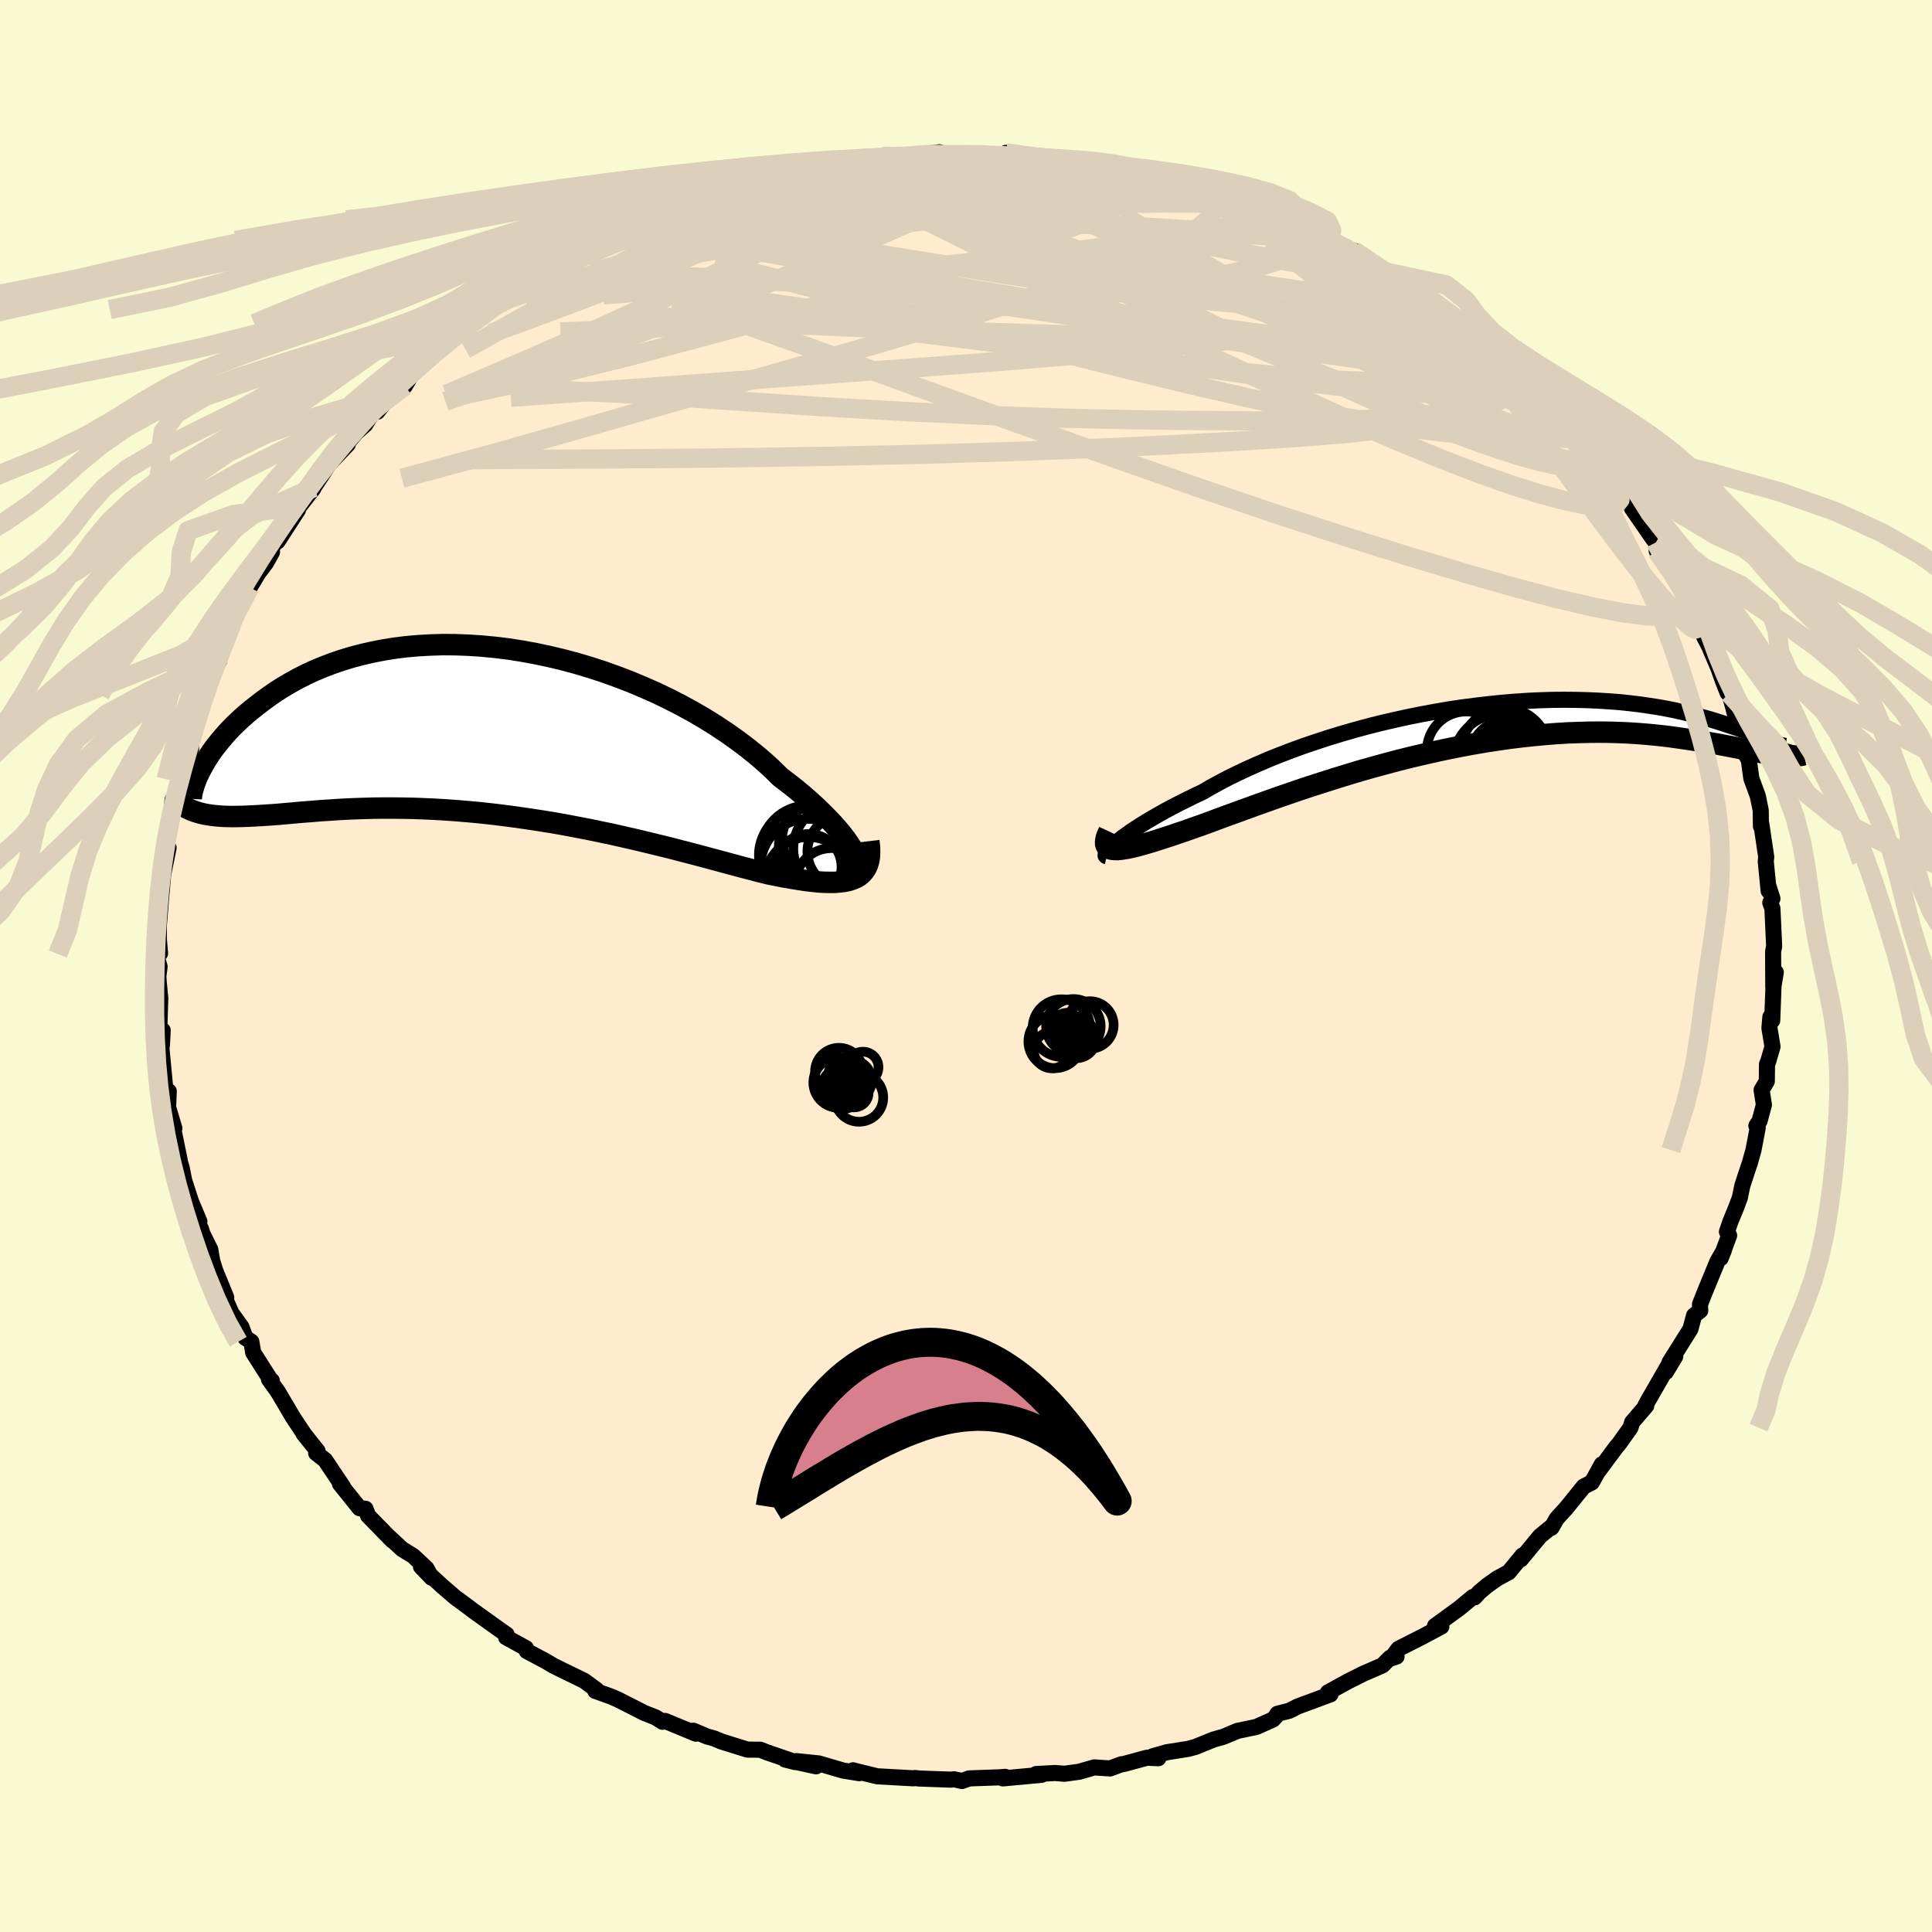 
  <svg viewBox="-100 -100 200 200" xmlns="http://www.w3.org/2000/svg" width="500" height="500" id="face-svg">
    <defs>
      <clipPath id="leftEyeClipPath">
        <polyline points="38.33,13.13 38.12,12.71 37.85,12.26 37.54,11.78 37.19,11.28 36.79,10.76 36.34,10.22 35.85,9.67 35.31,9.1 34.73,8.52 34.11,7.92 33.45,7.32 32.76,6.72 32.02,6.1 31.24,5.49 30.43,4.87 29.66,4.11 28.82,3.34 27.92,2.57 26.97,1.81 25.96,1.05 24.9,0.3 23.79,-0.44 22.64,-1.16 21.44,-1.86 20.2,-2.54 18.93,-3.19 17.63,-3.82 16.29,-4.41 14.94,-4.98 13.56,-5.51 12.17,-6.01 10.76,-6.47 9.35,-6.89 7.93,-7.27 6.51,-7.61 5.09,-7.91 3.67,-8.17 2.27,-8.39 0.87,-8.56 -0.5,-8.69 -1.86,-8.78 -3.2,-8.83 -4.52,-8.84 -5.81,-8.8 -7.07,-8.73 -8.31,-8.62 -9.51,-8.47 -10.68,-8.28 -11.81,-8.06 -12.9,-7.81 -13.96,-7.53 -14.98,-7.22 -15.97,-6.88 -16.91,-6.52 -17.82,-6.14 -18.68,-5.74 -19.51,-5.32 -20.3,-4.88 -21.05,-4.44 -21.76,-3.99 -22.44,-3.52 -23.08,-3.06 -23.69,-2.59 -24.27,-2.13 -24.83,-1.67 -25.35,-1.21 -25.84,-0.75 -26.3,-0.3 -26.74,0.16 -27.14,0.61 -27.52,1.06 -27.88,1.5 -28.21,1.93 -28.51,2.35 -28.79,2.77 -29.04,3.17 -29.27,3.57 -29.48,3.95 -29.67,4.31 -29.62,8.6 -29.26,8.69 -28.88,8.76 -28.48,8.82 -28.06,8.87 -27.63,8.91 -27.18,8.94 -26.71,8.95 -26.22,8.96 -25.71,8.95 -25.19,8.94 -24.64,8.92 -24.07,8.89 -23.49,8.86 -22.88,8.82 -22.25,8.78 -21.59,8.73 -20.92,8.67 -20.22,8.61 -19.49,8.54 -18.74,8.48 -17.96,8.42 -17.15,8.35 -16.32,8.3 -15.46,8.24 -14.57,8.19 -13.66,8.15 -12.71,8.12 -11.74,8.09 -10.75,8.08 -9.72,8.08 -8.67,8.09 -7.6,8.11 -6.5,8.15 -5.38,8.2 -4.24,8.27 -3.08,8.35 -1.9,8.45 -0.71,8.56 0.5,8.69 1.73,8.84 2.96,9 4.21,9.18 5.46,9.37 6.72,9.57 7.98,9.79 9.24,10.03 10.5,10.27 11.75,10.53 13,10.79 14.23,11.07 15.46,11.35 16.67,11.64 17.86,11.93 19.04,12.22 20.19,12.52 21.32,12.81 22.42,13.1 23.49,13.39 24.53,13.67 25.53,13.94 26.5,14.2 27.43,14.44 28.33,14.68 29.18,14.89 29.99,15.05 30.78,15.21 31.55,15.34 32.28,15.46 32.99,15.57 33.67,15.65 34.31,15.72 34.93,15.76 35.51,15.77 36.06,15.77 36.57,15.73 37.05,15.67 37.49,15.58 37.89,15.45 38.25,15.29" />
      </clipPath>
      <clipPath id="rightEyeClipPath">
        <polyline points="-37.79,12.22 -37.47,11.96 -37.1,11.67 -36.69,11.38 -36.25,11.06 -35.76,10.74 -35.23,10.4 -34.67,10.05 -34.06,9.69 -33.42,9.32 -32.74,8.94 -32.03,8.56 -31.28,8.17 -30.5,7.78 -29.69,7.38 -28.84,6.98 -28.02,6.5 -27.14,6.02 -26.21,5.53 -25.23,5.05 -24.19,4.56 -23.11,4.08 -21.99,3.6 -20.82,3.13 -19.62,2.67 -18.38,2.22 -17.11,1.79 -15.8,1.36 -14.48,0.96 -13.13,0.57 -11.77,0.2 -10.39,-0.15 -9,-0.47 -7.6,-0.78 -6.2,-1.06 -4.8,-1.32 -3.4,-1.56 -2.01,-1.77 -0.62,-1.95 0.75,-2.11 2.1,-2.25 3.44,-2.36 4.76,-2.45 6.05,-2.51 7.32,-2.55 8.56,-2.56 9.77,-2.55 10.95,-2.52 12.09,-2.47 13.2,-2.4 14.28,-2.32 15.32,-2.21 16.33,-2.09 17.29,-1.95 18.22,-1.81 19.11,-1.65 19.97,-1.48 20.78,-1.3 21.56,-1.11 22.3,-0.92 23.01,-0.73 23.68,-0.54 24.32,-0.34 24.92,-0.15 25.5,0.04 26.04,0.22 26.56,0.39 27.05,0.57 27.51,0.74 27.95,0.9 28.35,1.06 28.73,1.21 29.09,1.36 29.41,1.49 29.72,1.62 30,1.73 30.26,1.84 30.49,1.93 30.71,2.01 30.9,2.08 30.43,3.15 30.05,3.09 29.65,3.03 29.23,2.95 28.79,2.87 28.33,2.78 27.85,2.69 27.35,2.59 26.83,2.49 26.28,2.38 25.72,2.27 25.13,2.16 24.52,2.04 23.88,1.93 23.23,1.82 22.54,1.71 21.83,1.6 21.1,1.49 20.34,1.38 19.55,1.27 18.73,1.17 17.89,1.08 17.01,1 16.1,0.93 15.17,0.87 14.2,0.83 13.2,0.8 12.17,0.79 11.12,0.8 10.03,0.83 8.92,0.87 7.78,0.94 6.62,1.03 5.43,1.14 4.22,1.27 2.99,1.42 1.74,1.6 0.47,1.79 -0.81,2.01 -2.1,2.25 -3.41,2.51 -4.72,2.79 -6.04,3.09 -7.36,3.4 -8.68,3.73 -9.99,4.08 -11.3,4.44 -12.61,4.81 -13.9,5.2 -15.17,5.59 -16.43,5.99 -17.67,6.39 -18.88,6.79 -20.07,7.2 -21.23,7.6 -22.35,8 -23.44,8.39 -24.49,8.77 -25.5,9.14 -26.47,9.49 -27.39,9.83 -28.27,10.16 -29.1,10.46 -29.88,10.73 -30.6,10.99 -31.35,11.24 -32.07,11.49 -32.75,11.71 -33.41,11.92 -34.03,12.12 -34.61,12.29 -35.16,12.45 -35.68,12.59 -36.16,12.71 -36.6,12.8 -37.01,12.87 -37.37,12.92 -37.7,12.95 -37.99,12.94 -38.24,12.92" />
      </clipPath>
      <filter id="fuzzy">
        <feTurbulence id="turbulence" baseFrequency="0.05" numOctaves="3" type="noise" result="noise" />
        <feDisplacementMap in="SourceGraphic" in2="noise" scale="2" />
      </filter>
      <linearGradient id="rainbowGradient" x1="0%" y1="0%" x2="100%" y2="0%">
        <stop offset="0%" style="stop-color: rgb(233, 236, 239); stop-opacity: 1" />
        <stop offset="50%" style="stop-color: rgb(233, 236, 239); stop-opacity: 1" />
        <stop offset="100%" style="stop-color: rgb(64, 224, 208); stop-opacity: 1" />
      </linearGradient>
    </defs>
    <rect x="-100" y="-100" width="100%" height="100%" fill="rgb(250, 250, 210)" />
    <polyline id="faceContour" points="83.57,2.21 83.83,0.65 83.6,1.85 83.46,5.64 83.27,5.26 83.17,6.42 83.49,8.35 83.04,9.89 82.92,10.16 82.9,11.93 82.36,12.84 82.6,14.37 82.15,16.04 81.82,16.54 81.96,16.74 81.52,19.05 81.17,20.3 80.37,22.72 80.11,23.98 79.73,25 79.12,26.49 78.77,27.52 79,27.89 78.13,30.24 78.45,29.44 77.78,30.6 76.42,33.91 75.98,35.02 76.01,35.67 75.37,36.18 74.99,37.59 72.83,41.03 73.42,40.42 72.45,42.03 72.95,40.92 70.57,45.06 70.23,45.71 70.42,45.53 68.96,47.23 68.79,47.79 67.59,49.48 67.34,49.76 65.39,52.39 65.82,51.59 64.79,53.46 63.95,53.88 62.13,56.13 61.16,57.19 60.6,58.16 60.51,58.13 59.43,59.01 57.44,61.42 57.62,61.01 56.18,62.76 54.99,63.4 53.92,64.16 53.13,64.83 52.65,65.36 52.49,65.31 51.06,66.49 48.55,68.32 49.21,68.38 47.38,69.36 44.76,70.69 44.04,71.66 44.57,71.49 43.9,71.61 43.11,72.4 41.09,73.28 39.54,74.06 37.46,75.2 37.73,75.4 34.35,76.65 33.49,77.09 32.24,77.41 32.02,77.75 31.77,78.01 30.06,78.77 28.11,79.18 26.65,79.79 25.62,80.08 23.75,80.84 23.01,81.04 20.8,81.39 19.32,81.81 19.91,82.01 18.73,81.96 16.26,82.63 16.11,82.63 14.91,83.07 13.28,82.96 11.72,83.41 10.2,83.62 9.22,83.54 7.25,83.65 7.82,83.73 3.82,84.1 4.05,83.94 3.42,83.99 0.33,84.1 -0.42,84.37 -1.23,84.19 -1.55,84.23 -4.87,84.11 -5.27,84.06 -5.45,84.09 -9.2,83.88 -11.24,83.38 -11.7,83.26 -11.06,83.56 -12.75,83.28 -15.24,82.55 -17.56,82.31 -15.52,82.85 -18.72,82.15 -17.67,82.41 -20.59,81.41 -21.3,81.13 -22.62,81.12 -25.29,80.29 -26.08,79.96 -26.81,79.76 -28.23,79.16 -27.96,79.47 -31.15,78.15 -31.41,78.24 -32.12,77.79 -33.31,77.32 -36,75.95 -36.73,75.63 -38.38,75.04 -38.25,74.93 -39.53,73.99 -41.63,72.97 -42.7,72.44 -43.6,71.91 -45.47,70.92 -45.55,70.62 -47.61,69.49 -47.55,69.21 -48.1,68.83 -51.24,66.58 -51.37,66.47 -52.9,65.34 -54.21,64.21 -56.42,62.18 -55.32,63.33 -55.86,62.35 -57.23,61.07 -58.38,60.36 -59.68,59.15 -59.37,59.49 -61.9,56.9 -62.16,56.19 -62.78,56.13 -64.81,53.6 -64.48,53.93 -66.34,51.15 -67.27,50.42 -67.13,50.2 -68.57,48.43 -67.24,50.07 -68.48,48.51 -69.62,46.8 -71.23,44.08 -72.16,42.78 -71.86,42.93 -72.02,42.8 -73.79,40.02 -73.98,38.89 -74.6,38.49 -75,37.38 -76.03,35.95 -76.73,34.37 -76.58,34.32 -77.73,31.5 -78.03,30.53 -78.23,29.36 -79.04,27.72 -79.2,27.21 -79.49,26.63 -79.36,26.45 -80.24,24.34 -80.93,22.21 -81.19,20.91 -81.88,18.56 -81.41,20.05 -82.27,15.85 -81.95,16.8 -82.6,14.63 -82.53,12.97 -82.89,12.8 -82.92,12.41 -83.29,8.5 -83.23,8.1 -83.16,6.66 -83.52,6.95 -83.41,3.31 -83.57,1.66 -83.61,1.07 -83.48,0.07 -83.85,-1.24 -83.43,-1.32 -83.55,-2.68 -83.56,-4.13 -83.2,-8.55 -83.26,-7.72 -83.11,-9.46 -82.55,-12.23 -82.88,-11.3 -82.97,-11.51 -82.31,-15.83 -82.26,-15.82 -82.14,-17.19 -81.83,-16.96 -80.9,-20.78 -81.24,-19.33 -80.22,-22.48 -80.28,-23.97 -80.12,-24.01 -79.3,-26.74 -78.96,-28.42 -78.93,-28.1 -78.37,-29.8 -78.08,-30.76 -77.31,-31.58 -77.2,-32.89 -76.47,-34.18 -75.58,-36.35 -75.41,-37.05 -74.15,-39.19 -73.25,-40.69 -72.45,-41.75 -71.84,-42.85 -72.5,-42.1 -70.41,-45.82 -71.26,-43.96 -69.15,-47.22 -69.15,-47.56 -69,-47.59 -67.57,-49.41 -67.54,-49.52 -65.93,-51.97 -64,-54 -64.08,-54.08 -63.16,-55.19 -62.19,-56.05 -61.29,-57.48 -60.94,-57.38 -60.39,-58.07 -59.68,-58.99 -58.09,-60.04 -57.14,-61.65 -55.3,-63.26 -55.52,-63.16 -54.75,-63.89 -53.1,-65.06 -53.2,-65.02 -51.2,-66.51 -52.18,-65.68 -49.04,-67.95 -48.23,-68.59 -47.66,-69.16 -47.43,-69.1 -45.11,-70.82 -43.23,-71.51 -43.56,-72.07 -41.96,-72.44 -38.93,-74.45 -38.84,-74.39 -38.03,-75.11 -36.62,-75.85 -36.1,-76.01 -33.41,-77.24 -31.21,-77.94 -32.39,-77.54 -29.29,-78.65 -29.15,-79.15 -28.25,-79.28 -29,-78.84 -26.73,-79.73 -25.23,-80.04 -23.8,-80.54 -21.86,-81.08 -19.18,-82.06 -17.95,-81.97 -17.44,-82.17 -16.97,-82.54 -14.45,-82.8 -14.87,-82.87 -13.09,-83.03 -11.79,-83.27 -9.61,-83.66 -8.7,-83.82 -7.36,-83.68 -5.81,-83.8 -5.36,-83.91 -2.77,-84.24 -1.87,-83.97 -0.04,-84.03 -0.38,-83.94 1.8,-83.89 1.46,-83.96 4.17,-84.03 4.14,-84.17 5.45,-83.88 7.54,-83.86 9.73,-83.34 9.98,-83.37 12.51,-83.24 13.71,-82.93 13.25,-82.95 14.62,-82.64 17.49,-82.05 17.68,-82.1 18.32,-82.02 22.53,-81.14 22.73,-81.2 22.95,-80.74 24.41,-80.29 24.34,-80.52 26.79,-79.45 29.23,-78.84 29.56,-78.53 30.14,-78.48 31.95,-77.56 33.26,-76.99 34.83,-76.52 35.75,-76.2 36.19,-75.84 37.04,-75.28 39.58,-74.16 39.63,-74.06 40.18,-74.03 42.12,-72.7 43.64,-71.8 44.25,-71.27 44.75,-70.77 47.57,-69.37 48.35,-68.67 49.83,-67.46 49.94,-67.28 52.84,-65.11 53.57,-64.6 54.07,-64.26 53.39,-64.57 55.81,-62.73 56.52,-62.06 56.68,-61.42 58.91,-59.72 59.18,-59.56 61.08,-57.5 59.85,-58.73 62.69,-55.79 63.28,-54.63 64.8,-53.46 65.62,-52.33 64.76,-53.18 66.72,-50.79 66.09,-51.62 66.9,-49.97 68.73,-48.07 69.78,-46.98 68.93,-47.39 71.05,-44.33 71.42,-43.85 71.57,-43.07 71.5,-42.97 73.76,-39.96 74.38,-38.77 74.68,-37.97 75.72,-35.81 75.82,-35.6 76.41,-34.09 77.48,-32.03 76.91,-33.13 77.88,-30.85 78.35,-29.53 78.84,-28.28 79.02,-28.21 79.42,-26.78 79.99,-24.45 80.72,-22.32 80.62,-22.17 80.71,-21.94 81.04,-21.3 81.3,-19.41 81.97,-17.59 82.27,-16.11 82.29,-14.47 82.32,-14.78 82.84,-11.28 82.79,-10.83 83.09,-7.78 83.09,-8.21 83.48,-6.98 83.26,-6.56 83.48,-5.95 83.66,-2.04 83.55,-1.49 83.57,2.21 83.83,0.65" fill="rgb(255, 235, 205)" stroke="black" stroke-width="1.667" stroke-linejoin="round" filter="url(#fuzzy)" />
    <g transform="translate(53.35 -25)">
      <polyline id="rightCountour" points="-37.79,12.22 -37.47,11.96 -37.1,11.67 -36.69,11.38 -36.25,11.06 -35.76,10.74 -35.23,10.4 -34.67,10.05 -34.06,9.69 -33.42,9.32 -32.74,8.94 -32.03,8.56 -31.28,8.17 -30.5,7.78 -29.69,7.38 -28.84,6.98 -28.02,6.5 -27.14,6.02 -26.21,5.53 -25.23,5.05 -24.19,4.56 -23.11,4.08 -21.99,3.6 -20.82,3.13 -19.62,2.67 -18.38,2.22 -17.11,1.79 -15.8,1.36 -14.48,0.96 -13.13,0.57 -11.77,0.2 -10.39,-0.15 -9,-0.47 -7.6,-0.78 -6.2,-1.06 -4.8,-1.32 -3.4,-1.56 -2.01,-1.77 -0.62,-1.95 0.75,-2.11 2.1,-2.25 3.44,-2.36 4.76,-2.45 6.05,-2.51 7.32,-2.55 8.56,-2.56 9.77,-2.55 10.95,-2.52 12.09,-2.47 13.2,-2.4 14.28,-2.32 15.32,-2.21 16.33,-2.09 17.29,-1.95 18.22,-1.81 19.11,-1.65 19.97,-1.48 20.78,-1.3 21.56,-1.11 22.3,-0.92 23.01,-0.73 23.68,-0.54 24.32,-0.34 24.92,-0.15 25.5,0.04 26.04,0.22 26.56,0.39 27.05,0.57 27.51,0.74 27.95,0.9 28.35,1.06 28.73,1.21 29.09,1.36 29.41,1.49 29.72,1.62 30,1.73 30.26,1.84 30.49,1.93 30.71,2.01 30.9,2.08 30.43,3.15 30.05,3.09 29.65,3.03 29.23,2.95 28.79,2.87 28.33,2.78 27.85,2.69 27.35,2.59 26.83,2.49 26.28,2.38 25.72,2.27 25.13,2.16 24.52,2.04 23.88,1.93 23.23,1.82 22.54,1.71 21.83,1.6 21.1,1.49 20.34,1.38 19.55,1.27 18.73,1.17 17.89,1.08 17.01,1 16.1,0.93 15.17,0.87 14.2,0.83 13.2,0.8 12.17,0.79 11.12,0.8 10.03,0.83 8.92,0.87 7.78,0.94 6.62,1.03 5.43,1.14 4.22,1.27 2.99,1.42 1.74,1.6 0.47,1.79 -0.81,2.01 -2.1,2.25 -3.41,2.51 -4.72,2.79 -6.04,3.09 -7.36,3.4 -8.68,3.73 -9.99,4.08 -11.3,4.44 -12.61,4.81 -13.9,5.2 -15.17,5.59 -16.43,5.99 -17.67,6.39 -18.88,6.79 -20.07,7.2 -21.23,7.6 -22.35,8 -23.44,8.39 -24.49,8.77 -25.5,9.14 -26.47,9.49 -27.39,9.83 -28.27,10.16 -29.1,10.46 -29.88,10.73 -30.6,10.99 -31.35,11.24 -32.07,11.49 -32.75,11.71 -33.41,11.92 -34.03,12.12 -34.61,12.29 -35.16,12.45 -35.68,12.59 -36.16,12.71 -36.6,12.8 -37.01,12.87 -37.37,12.92 -37.7,12.95 -37.99,12.94 -38.24,12.92" fill="white" stroke="white" stroke-width="0" stroke-linejoin="round" filter="url(#fuzzy)" />
    </g>
    <g transform="translate(-49.65 -24.43)">
      <polyline id="leftCountour" points="38.33,13.13 38.12,12.71 37.85,12.26 37.54,11.78 37.19,11.28 36.79,10.76 36.34,10.22 35.85,9.67 35.31,9.1 34.73,8.52 34.11,7.92 33.45,7.32 32.76,6.72 32.02,6.1 31.24,5.49 30.43,4.87 29.66,4.11 28.82,3.34 27.92,2.57 26.97,1.81 25.96,1.05 24.9,0.3 23.79,-0.44 22.64,-1.16 21.44,-1.86 20.2,-2.54 18.93,-3.19 17.63,-3.82 16.29,-4.41 14.94,-4.98 13.56,-5.51 12.17,-6.01 10.76,-6.47 9.35,-6.89 7.93,-7.27 6.51,-7.61 5.09,-7.91 3.67,-8.17 2.27,-8.39 0.87,-8.56 -0.5,-8.69 -1.86,-8.78 -3.2,-8.83 -4.52,-8.84 -5.81,-8.8 -7.07,-8.73 -8.31,-8.62 -9.51,-8.47 -10.68,-8.28 -11.81,-8.06 -12.9,-7.81 -13.96,-7.53 -14.98,-7.22 -15.97,-6.88 -16.91,-6.52 -17.82,-6.14 -18.68,-5.74 -19.51,-5.32 -20.3,-4.88 -21.05,-4.44 -21.76,-3.99 -22.44,-3.52 -23.08,-3.06 -23.69,-2.59 -24.27,-2.13 -24.83,-1.67 -25.35,-1.21 -25.84,-0.75 -26.3,-0.3 -26.74,0.16 -27.14,0.61 -27.52,1.06 -27.88,1.5 -28.21,1.93 -28.51,2.35 -28.79,2.77 -29.04,3.17 -29.27,3.57 -29.48,3.95 -29.67,4.31 -29.62,8.6 -29.26,8.69 -28.88,8.76 -28.48,8.82 -28.06,8.87 -27.63,8.91 -27.18,8.94 -26.71,8.95 -26.22,8.96 -25.71,8.95 -25.19,8.94 -24.64,8.92 -24.07,8.89 -23.49,8.86 -22.88,8.82 -22.25,8.78 -21.59,8.73 -20.92,8.67 -20.22,8.61 -19.49,8.54 -18.74,8.48 -17.96,8.42 -17.15,8.35 -16.32,8.3 -15.46,8.24 -14.57,8.19 -13.66,8.15 -12.71,8.12 -11.74,8.09 -10.75,8.08 -9.72,8.08 -8.67,8.09 -7.6,8.11 -6.5,8.15 -5.38,8.2 -4.24,8.27 -3.08,8.35 -1.9,8.45 -0.71,8.56 0.5,8.69 1.73,8.84 2.96,9 4.21,9.18 5.46,9.37 6.72,9.57 7.98,9.79 9.24,10.03 10.5,10.27 11.75,10.53 13,10.79 14.23,11.07 15.46,11.35 16.67,11.64 17.86,11.93 19.04,12.22 20.19,12.52 21.32,12.81 22.42,13.1 23.49,13.39 24.53,13.67 25.53,13.94 26.5,14.2 27.43,14.44 28.33,14.68 29.18,14.89 29.99,15.05 30.78,15.21 31.55,15.34 32.28,15.46 32.99,15.57 33.67,15.65 34.31,15.72 34.93,15.76 35.51,15.77 36.06,15.77 36.57,15.73 37.05,15.67 37.49,15.58 37.89,15.45 38.25,15.29" fill="white" stroke="white" stroke-width="0" stroke-linejoin="round" filter="url(#fuzzy)" />
    </g>
    <g transform="translate(53.35 -25)">
      <polyline id="rightUpper" points="-38.77,13.64 -38.85,13.62 -38.9,13.57 -38.9,13.49 -38.87,13.38 -38.79,13.24 -38.68,13.09 -38.52,12.9 -38.32,12.7 -38.08,12.47 -37.79,12.22 -37.47,11.96 -37.1,11.67 -36.69,11.38 -36.25,11.06 -35.76,10.74 -35.23,10.4 -34.67,10.05 -34.06,9.69 -33.42,9.32 -32.74,8.94 -32.03,8.56 -31.28,8.17 -30.5,7.78 -29.69,7.38 -28.84,6.98 -28.02,6.5 -27.14,6.02 -26.21,5.53 -25.23,5.05 -24.19,4.56 -23.11,4.08 -21.99,3.6 -20.82,3.13 -19.62,2.67 -18.38,2.22 -17.11,1.79 -15.8,1.36 -14.48,0.96 -13.13,0.57 -11.77,0.2 -10.39,-0.15 -9,-0.47 -7.6,-0.78 -6.2,-1.06 -4.8,-1.32 -3.4,-1.56 -2.01,-1.77 -0.62,-1.95 0.75,-2.11 2.1,-2.25 3.44,-2.36 4.76,-2.45 6.05,-2.51 7.32,-2.55 8.56,-2.56 9.77,-2.55 10.95,-2.52 12.09,-2.47 13.2,-2.4 14.28,-2.32 15.32,-2.21 16.33,-2.09 17.29,-1.95 18.22,-1.81 19.11,-1.65 19.97,-1.48 20.78,-1.3 21.56,-1.11 22.3,-0.92 23.01,-0.73 23.68,-0.54 24.32,-0.34 24.92,-0.15 25.5,0.04 26.04,0.22 26.56,0.39 27.05,0.57 27.51,0.74 27.95,0.9 28.35,1.06 28.73,1.21 29.09,1.36 29.41,1.49 29.72,1.62 30,1.73 30.26,1.84 30.49,1.93 30.71,2.01 30.9,2.08 31.07,2.13 31.23,2.17 31.36,2.2 31.48,2.22 31.58,2.22 31.66,2.2 31.73,2.17 31.78,2.13 31.81,2.07 31.83,2" fill="none" stroke="black" stroke-width="1.667" stroke-linejoin="round" filter="url(#fuzzy)" />
      <polyline id="rightLower" points="-38.55,11.07 -38.7,11.39 -38.81,11.68 -38.87,11.94 -38.9,12.17 -38.89,12.37 -38.84,12.53 -38.75,12.67 -38.62,12.78 -38.45,12.86 -38.24,12.92 -37.99,12.94 -37.7,12.95 -37.37,12.92 -37.01,12.87 -36.6,12.8 -36.16,12.71 -35.68,12.59 -35.16,12.45 -34.61,12.29 -34.03,12.12 -33.41,11.92 -32.75,11.71 -32.07,11.49 -31.35,11.24 -30.6,10.99 -29.88,10.73 -29.1,10.46 -28.27,10.16 -27.39,9.83 -26.47,9.49 -25.5,9.14 -24.49,8.77 -23.44,8.39 -22.35,8 -21.23,7.6 -20.07,7.2 -18.88,6.79 -17.67,6.39 -16.43,5.99 -15.17,5.59 -13.9,5.2 -12.61,4.81 -11.3,4.44 -9.99,4.08 -8.68,3.73 -7.36,3.4 -6.04,3.09 -4.72,2.79 -3.41,2.51 -2.1,2.25 -0.81,2.01 0.47,1.79 1.74,1.6 2.99,1.42 4.22,1.27 5.43,1.14 6.62,1.03 7.78,0.94 8.92,0.87 10.03,0.83 11.12,0.8 12.17,0.79 13.2,0.8 14.2,0.83 15.17,0.87 16.1,0.93 17.01,1 17.89,1.08 18.73,1.17 19.55,1.27 20.34,1.38 21.1,1.49 21.83,1.6 22.54,1.71 23.23,1.82 23.88,1.93 24.52,2.04 25.13,2.16 25.72,2.27 26.28,2.38 26.83,2.49 27.35,2.59 27.85,2.69 28.33,2.78 28.79,2.87 29.23,2.95 29.65,3.03 30.05,3.09 30.43,3.15 30.8,3.2 31.14,3.24 31.47,3.26 31.79,3.28 32.09,3.28 32.37,3.28 32.64,3.26 32.9,3.23 33.14,3.19 33.37,3.13" fill="none" stroke="black" stroke-width="2.222" stroke-linejoin="round" filter="url(#fuzzy)" />
      <circle r="3.048" cx="1.105" cy="4.658" stroke="black" fill="none" stroke-width="1.0" filter="url(#fuzzy)" clip-path="url(#rightEyeClipPath)" /><circle r="4.918" cx="2.015" cy="3.838" stroke="black" fill="none" stroke-width="1.0" filter="url(#fuzzy)" clip-path="url(#rightEyeClipPath)" /><circle r="3.144" cx="0.98" cy="4.233" stroke="black" fill="none" stroke-width="1.0" filter="url(#fuzzy)" clip-path="url(#rightEyeClipPath)" /><circle r="3.662" cx="3" cy="3.743" stroke="black" fill="none" stroke-width="1.0" filter="url(#fuzzy)" clip-path="url(#rightEyeClipPath)" /><circle r="4.962" cx="-0.39" cy="7.438" stroke="black" fill="none" stroke-width="1.0" filter="url(#fuzzy)" clip-path="url(#rightEyeClipPath)" /><circle r="4.066" cx="-1.575" cy="2.718" stroke="black" fill="none" stroke-width="1.0" filter="url(#fuzzy)" clip-path="url(#rightEyeClipPath)" /><circle r="3.794" cx="2.64" cy="3.348" stroke="black" fill="none" stroke-width="1.0" filter="url(#fuzzy)" clip-path="url(#rightEyeClipPath)" /><circle r="4.548" cx="2.43" cy="2.853" stroke="black" fill="none" stroke-width="1.0" filter="url(#fuzzy)" clip-path="url(#rightEyeClipPath)" /><circle r="3.374" cx="2.995" cy="2.688" stroke="black" fill="none" stroke-width="1.0" filter="url(#fuzzy)" clip-path="url(#rightEyeClipPath)" /><circle r="3.426" cx="1.235" cy="4.673" stroke="black" fill="none" stroke-width="1.0" filter="url(#fuzzy)" clip-path="url(#rightEyeClipPath)" />
      </g>
    <g transform="translate(-49.65 -24.43)">
      <polyline id="leftUpper" points="37.83,15.35 38.09,15.33 38.31,15.26 38.49,15.14 38.61,14.97 38.68,14.76 38.71,14.51 38.69,14.21 38.62,13.89 38.5,13.52 38.33,13.13 38.12,12.71 37.85,12.26 37.54,11.78 37.19,11.28 36.79,10.76 36.34,10.22 35.85,9.67 35.31,9.1 34.73,8.52 34.11,7.92 33.45,7.32 32.76,6.72 32.02,6.1 31.24,5.49 30.43,4.87 29.66,4.11 28.82,3.34 27.92,2.57 26.97,1.81 25.96,1.05 24.9,0.3 23.79,-0.44 22.64,-1.16 21.44,-1.86 20.2,-2.54 18.93,-3.19 17.63,-3.82 16.29,-4.41 14.94,-4.98 13.56,-5.51 12.17,-6.01 10.76,-6.47 9.35,-6.89 7.93,-7.27 6.51,-7.61 5.09,-7.91 3.67,-8.17 2.27,-8.39 0.87,-8.56 -0.5,-8.69 -1.86,-8.78 -3.2,-8.83 -4.52,-8.84 -5.81,-8.8 -7.07,-8.73 -8.31,-8.62 -9.51,-8.47 -10.68,-8.28 -11.81,-8.06 -12.9,-7.81 -13.96,-7.53 -14.98,-7.22 -15.97,-6.88 -16.91,-6.52 -17.82,-6.14 -18.68,-5.74 -19.51,-5.32 -20.3,-4.88 -21.05,-4.44 -21.76,-3.99 -22.44,-3.52 -23.08,-3.06 -23.69,-2.59 -24.27,-2.13 -24.83,-1.67 -25.35,-1.21 -25.84,-0.75 -26.3,-0.3 -26.74,0.16 -27.14,0.61 -27.52,1.06 -27.88,1.5 -28.21,1.93 -28.51,2.35 -28.79,2.77 -29.04,3.17 -29.27,3.57 -29.48,3.95 -29.67,4.31 -29.84,4.66 -29.99,5 -30.12,5.33 -30.23,5.63 -30.32,5.92 -30.4,6.2 -30.46,6.46 -30.51,6.7 -30.54,6.92 -30.55,7.13" fill="none" stroke="black" stroke-width="2.222" stroke-linejoin="round" filter="url(#fuzzy)" />
      <polyline id="leftLower" points="39.59,11.51 39.66,12.1 39.67,12.63 39.65,13.12 39.58,13.55 39.46,13.95 39.3,14.3 39.1,14.6 38.86,14.87 38.58,15.1 38.25,15.29 37.89,15.45 37.49,15.58 37.05,15.67 36.57,15.73 36.06,15.77 35.51,15.77 34.93,15.76 34.31,15.72 33.67,15.65 32.99,15.57 32.28,15.46 31.55,15.34 30.78,15.21 29.99,15.05 29.18,14.89 28.33,14.68 27.43,14.44 26.5,14.2 25.53,13.94 24.53,13.67 23.49,13.39 22.42,13.1 21.32,12.81 20.19,12.52 19.04,12.22 17.86,11.93 16.67,11.64 15.46,11.35 14.23,11.07 13,10.79 11.75,10.53 10.5,10.27 9.24,10.03 7.98,9.79 6.72,9.57 5.46,9.37 4.21,9.18 2.96,9 1.73,8.84 0.5,8.69 -0.71,8.56 -1.9,8.45 -3.08,8.35 -4.24,8.27 -5.38,8.2 -6.5,8.15 -7.6,8.11 -8.67,8.09 -9.72,8.08 -10.75,8.08 -11.74,8.09 -12.71,8.12 -13.66,8.15 -14.57,8.19 -15.46,8.24 -16.32,8.3 -17.15,8.35 -17.96,8.42 -18.74,8.48 -19.49,8.54 -20.22,8.61 -20.92,8.67 -21.59,8.73 -22.25,8.78 -22.88,8.82 -23.49,8.86 -24.07,8.89 -24.64,8.92 -25.19,8.94 -25.71,8.95 -26.22,8.96 -26.71,8.95 -27.18,8.94 -27.63,8.91 -28.06,8.87 -28.48,8.82 -28.88,8.76 -29.26,8.69 -29.62,8.6 -29.97,8.5 -30.31,8.39 -30.63,8.26 -30.93,8.12 -31.22,7.96 -31.5,7.79 -31.77,7.6 -32.02,7.4 -32.26,7.18 -32.49,6.95" fill="none" stroke="black" stroke-width="2.222" stroke-linejoin="round" filter="url(#fuzzy)" />
      <circle r="4.506" cx="33.353" cy="15.582" stroke="black" fill="none" stroke-width="1.0" filter="url(#fuzzy)" clip-path="url(#leftEyeClipPath)" /><circle r="3.786" cx="37.018" cy="12.577" stroke="black" fill="none" stroke-width="1.0" filter="url(#fuzzy)" clip-path="url(#leftEyeClipPath)" /><circle r="4.85" cx="33.248" cy="14.052" stroke="black" fill="none" stroke-width="1.0" filter="url(#fuzzy)" clip-path="url(#leftEyeClipPath)" /><circle r="4.624" cx="34.888" cy="12.157" stroke="black" fill="none" stroke-width="1.0" filter="url(#fuzzy)" clip-path="url(#leftEyeClipPath)" /><circle r="4.21" cx="34.828" cy="11.317" stroke="black" fill="none" stroke-width="1.0" filter="url(#fuzzy)" clip-path="url(#leftEyeClipPath)" /><circle r="4.67" cx="36.443" cy="12.287" stroke="black" fill="none" stroke-width="1.0" filter="url(#fuzzy)" clip-path="url(#leftEyeClipPath)" /><circle r="3.854" cx="35.753" cy="16.077" stroke="black" fill="none" stroke-width="1.0" filter="url(#fuzzy)" clip-path="url(#leftEyeClipPath)" /><circle r="4.85" cx="33.248" cy="12.677" stroke="black" fill="none" stroke-width="1.0" filter="url(#fuzzy)" clip-path="url(#leftEyeClipPath)" /><circle r="4.824" cx="33.038" cy="12.962" stroke="black" fill="none" stroke-width="1.0" filter="url(#fuzzy)" clip-path="url(#leftEyeClipPath)" /><circle r="3.394" cx="33.373" cy="14.157" stroke="black" fill="none" stroke-width="1.0" filter="url(#fuzzy)" clip-path="url(#leftEyeClipPath)" />
    </g>
    <g id="hairs">
      <polyline points="-5.36,-83.91 -3.51,-84.03 -2.42,-83.97 -1.84,-83.84 -1.67,-83.66 -1.86,-83.43 -2.41,-83.12 -3.35,-82.72 -4.7,-82.19 -6.51,-81.51 -8.84,-80.67 -11.77,-79.67 -15.43,-78.49 -19.91,-77.13 -25.25,-75.59 -31.49,-73.86 -38.76,-71.8" fill="none" stroke="rgb(220, 208, 186)" stroke-width="2" stroke-linejoin="round" filter="url(#fuzzy)" /><polyline points="4.14,-84.17 5.6,-83.95 7.13,-83.74 8.44,-83.54 9.47,-83.34 10.21,-83.15 10.66,-82.93 10.85,-82.68 10.8,-82.4 10.53,-82.08 10.02,-81.73 9.23,-81.36 8.11,-80.97 6.63,-80.56 4.73,-80.13 2.41,-79.65 -0.36,-79.13 -3.6,-78.56 -7.34,-77.93 -11.62,-77.24 -16.43,-76.52 -21.72,-75.76 -27.51,-74.96 -33.99,-74.01" fill="none" stroke="rgb(220, 208, 186)" stroke-width="2" stroke-linejoin="round" filter="url(#fuzzy)" /><polyline points="-29.15,-79.15 -28.45,-79.16 -27.31,-79.24 -25.51,-79.43 -23.22,-79.68 -20.59,-79.94 -17.78,-80.17 -14.9,-80.35 -12.03,-80.45 -9.18,-80.48 -6.34,-80.47 -3.48,-80.42 -0.59,-80.34 2.35,-80.24 5.32,-80.12 8.29,-80 11.2,-79.85 14.03,-79.7 16.72,-79.54 19.24,-79.39 21.54,-79.27 23.6,-79.18 25.45,-79.11 27.24,-79.01" fill="none" stroke="rgb(220, 208, 186)" stroke-width="2" stroke-linejoin="round" filter="url(#fuzzy)" /><polyline points="34.83,-76.52 35.63,-76.16 36.51,-75.69 37.53,-75.15 38.59,-74.61 39.61,-74.07 40.57,-73.54 41.47,-73.01 42.29,-72.5 42.99,-72.01 43.56,-71.58 43.95,-71.23 44.13,-70.98 44.05,-70.85 43.67,-70.87 42.95,-71.06 41.86,-71.46 40.38,-72.07 38.51,-72.89 36.3,-73.88 33.8,-75.04 31.05,-76.36 27.95,-77.89 24.09,-79.71" fill="none" stroke="rgb(220, 208, 186)" stroke-width="2" stroke-linejoin="round" filter="url(#fuzzy)" /><polyline points="-17.44,-82.17 -16.65,-82.43 -15.88,-82.54 -15.4,-82.51 -15.21,-82.35 -15.35,-82.04 -15.92,-81.54 -17.05,-80.82 -18.81,-79.85 -21.25,-78.64 -24.39,-77.17 -28.29,-75.42 -33.05,-73.33 -38.75,-70.91 -45.38,-68.23" fill="none" stroke="rgb(220, 208, 186)" stroke-width="2" stroke-linejoin="round" filter="url(#fuzzy)" /><polyline points="-36.1,-76.01 -33.68,-76.89 -31.51,-77.34 -29.25,-77.59 -26.71,-77.71 -23.86,-77.73 -20.68,-77.66 -17.14,-77.55 -13.2,-77.43 -8.89,-77.32 -4.3,-77.24 0.48,-77.15 5.32,-77.04 10.14,-76.88 14.88,-76.67 19.53,-76.43 24.14,-76.14 28.75,-75.79 33.27,-75.39" fill="none" stroke="rgb(220, 208, 186)" stroke-width="2" stroke-linejoin="round" filter="url(#fuzzy)" /><polyline points="39.58,-74.16 39.97,-73.92 41.02,-73.26 42.45,-72.3 44.04,-71.18 45.69,-69.99 47.37,-68.76 49.05,-67.52 50.64,-66.34 52.11,-65.24 53.39,-64.28 54.46,-63.48 55.24,-62.89 55.71,-62.55 55.86,-62.47 55.7,-62.65 55.24,-63.08 54.5,-63.75" fill="none" stroke="rgb(220, 208, 186)" stroke-width="2" stroke-linejoin="round" filter="url(#fuzzy)" /><polyline points="-8.7,-83.82 -7.38,-83.78 -6.03,-83.83 -4.63,-83.91 -3.24,-83.97 -1.96,-84 -0.85,-84 0.09,-83.99 0.85,-83.98 1.44,-83.98 1.86,-83.97 2.06,-83.95 2.01,-83.9 1.66,-83.82 0.95,-83.72 -0.2,-83.62 -1.86,-83.51 -4.13,-83.39 -7.06,-83.23 -10.65,-83.04" fill="none" stroke="rgb(220, 208, 186)" stroke-width="2" stroke-linejoin="round" filter="url(#fuzzy)" /><polyline points="17.68,-82.1 18.97,-81.84 20.21,-81.49 20.7,-81.19 20.5,-80.9 19.78,-80.62 18.6,-80.3 16.9,-79.95 14.58,-79.58 11.54,-79.21 7.74,-78.88 3.22,-78.6 -2.03,-78.36 -8.08,-78.16 -15.09,-77.96 -23.1,-77.77" fill="none" stroke="rgb(220, 208, 186)" stroke-width="2" stroke-linejoin="round" filter="url(#fuzzy)" /><polyline points="-9.61,-83.66 -8.47,-83.7 -6.93,-83.65 -5.14,-83.56 -3.12,-83.44 -0.97,-83.27 1.24,-83.05 3.47,-82.79 5.68,-82.5 7.88,-82.2 10.1,-81.9 12.32,-81.6 14.53,-81.29 16.69,-80.98 18.76,-80.67 20.65,-80.39 22.32,-80.15 23.71,-79.96 24.76,-79.84 25.38,-79.81 25.32,-79.98" fill="none" stroke="rgb(220, 208, 186)" stroke-width="2" stroke-linejoin="round" filter="url(#fuzzy)" /><polyline points="55.81,-62.73 56.1,-62.11 55.89,-61.49 55.07,-60.97 53.47,-60.61 51,-60.41 47.64,-60.35 43.36,-60.42 38.1,-60.66 31.8,-61.14 24.37,-61.9 15.77,-62.93 5.96,-64.16 -5.05,-65.53 -17.2,-67.05 -30.41,-68.79" fill="none" stroke="rgb(220, 208, 186)" stroke-width="2" stroke-linejoin="round" filter="url(#fuzzy)" /><polyline points="63.28,-54.63 64.32,-53.69 64.71,-53.14 64.76,-52.77 64.64,-52.46 64.37,-52.16 63.93,-51.91 63.28,-51.74 62.34,-51.71 61.05,-51.86 59.4,-52.22 57.38,-52.78 54.98,-53.54 52.23,-54.51 49.11,-55.69 45.6,-57.1 41.67,-58.78 37.27,-60.77 32.38,-63.07 26.94,-65.72 20.93,-68.69 14.33,-71.97 7.2,-75.55 -0.45,-79.46" fill="none" stroke="rgb(220, 208, 186)" stroke-width="2" stroke-linejoin="round" filter="url(#fuzzy)" /><polyline points="49.94,-67.28 51.98,-65.77 53.09,-64.92 53.86,-64.29 54.57,-63.67 55.32,-62.99 56.08,-62.29 56.79,-61.62 57.4,-61.03 57.86,-60.55 58.12,-60.23 58.16,-60.07 57.93,-60.11 57.41,-60.4 56.54,-60.98 55.28,-61.89 53.61,-63.15 51.56,-64.74 49.13,-66.65 46.31,-68.87 43.06,-71.41" fill="none" stroke="rgb(220, 208, 186)" stroke-width="2" stroke-linejoin="round" filter="url(#fuzzy)" /><polyline points="65.62,-52.33 65.25,-52.46 64.82,-52.26 63.9,-52.21 62.42,-52.37 60.26,-52.81 57.31,-53.64 53.46,-54.89 48.68,-56.6 42.92,-58.79 36.16,-61.5 28.37,-64.7 19.49,-68.37 9.4,-72.56 -2.03,-77.37" fill="none" stroke="rgb(220, 208, 186)" stroke-width="2" stroke-linejoin="round" filter="url(#fuzzy)" /><polyline points="22.95,-80.74 23.92,-80.41 24.7,-79.99 25.37,-79.43 25.72,-78.79 25.65,-78.12 25.17,-77.39 24.29,-76.6 22.99,-75.75 21.25,-74.82 19.04,-73.8 16.34,-72.7 13.15,-71.49 9.47,-70.2 5.3,-68.81 0.64,-67.34 -4.54,-65.76 -10.27,-64.08 -16.59,-62.26 -23.53,-60.29 -31.15,-58.12 -39.5,-55.73 -48.59,-53.15 -58.39,-50.49" fill="none" stroke="rgb(220, 208, 186)" stroke-width="2" stroke-linejoin="round" filter="url(#fuzzy)" /><polyline points="58.91,-59.72 59.48,-59.17 60.14,-58.45 60.8,-57.67 61.43,-56.89 61.91,-56.21 62.13,-55.78 62.04,-55.63 61.62,-55.75 60.91,-56.11 59.93,-56.66 58.7,-57.41 57.18,-58.37 55.32,-59.59 53.09,-61.13 50.42,-63.01 47.27,-65.28 43.57,-67.97 39.31,-71.12 34.56,-74.69" fill="none" stroke="rgb(220, 208, 186)" stroke-width="2" stroke-linejoin="round" filter="url(#fuzzy)" /><polyline points="-38.03,-75.11 -36.57,-75.68 -34.49,-76.2 -31.9,-76.69 -29.02,-77.11 -25.93,-77.44 -22.64,-77.7 -19.16,-77.89 -15.45,-78.03 -11.47,-78.14 -7.21,-78.26 -2.69,-78.39 2.02,-78.54 6.8,-78.68 11.49,-78.82 15.99,-78.93 20.3,-78.99 24.61,-78.97" fill="none" stroke="rgb(220, 208, 186)" stroke-width="2" stroke-linejoin="round" filter="url(#fuzzy)" /><polyline points="-48.23,-68.59 -47.34,-69.06 -45.51,-69.7 -42.9,-70.49 -39.73,-71.32 -36.11,-72.16 -32.08,-73 -27.69,-73.81 -23.03,-74.59 -18.13,-75.33 -13.04,-76.04 -7.75,-76.72 -2.31,-77.39 3.19,-78.03 8.59,-78.66 13.78,-79.3 18.83,-79.96" fill="none" stroke="rgb(220, 208, 186)" stroke-width="2" stroke-linejoin="round" filter="url(#fuzzy)" /><polyline points="-13.09,-83.03 -11.55,-83.26 -9.81,-83.41 -8.01,-83.45 -6.14,-83.42 -4.17,-83.34 -2.11,-83.23 0,-83.08 2.11,-82.91 4.19,-82.71 6.21,-82.49 8.19,-82.28 10.12,-82.07 11.99,-81.87 13.81,-81.68 15.54,-81.49 17.14,-81.32 18.57,-81.17 19.75,-81.06 20.64,-81.01 21.23,-81.01 21.61,-81.04 21.9,-81.09 22.21,-81.15" fill="none" stroke="rgb(220, 208, 186)" stroke-width="2" stroke-linejoin="round" filter="url(#fuzzy)" /><polyline points="56.52,-62.06 56.91,-61.28 57.04,-60.54 56.48,-59.99 55.17,-59.62 53.17,-59.37 50.44,-59.25 46.93,-59.3 42.52,-59.6 37.12,-60.18 30.7,-61.03 23.27,-62.11 14.89,-63.36 5.58,-64.77 -4.71,-66.33 -16.19,-68.05 -29.15,-69.91" fill="none" stroke="rgb(220, 208, 186)" stroke-width="2" stroke-linejoin="round" filter="url(#fuzzy)" /><polyline points="-19.18,-82.06 -18.12,-82.07 -17,-82.22 -15.65,-82.39 -14.08,-82.56 -12.34,-82.72 -10.44,-82.87 -8.43,-83 -6.39,-83.12 -4.38,-83.22 -2.46,-83.3 -0.66,-83.37 1.01,-83.42 2.53,-83.47 3.86,-83.51 4.95,-83.54 5.76,-83.58 6.23,-83.63 6.33,-83.7 6.05,-83.81 5.42,-83.93 4.63,-84.03" fill="none" stroke="rgb(220, 208, 186)" stroke-width="2" stroke-linejoin="round" filter="url(#fuzzy)" /><polyline points="-38.03,-75.11 -36.64,-75.7 -34.8,-76.27 -32.59,-76.83 -30.23,-77.33 -27.79,-77.76 -25.27,-78.13 -22.66,-78.45 -19.93,-78.74 -17.03,-79.03 -13.94,-79.33 -10.68,-79.66 -7.31,-80.02 -3.92,-80.39 -0.58,-80.74 2.62,-81.05 5.66,-81.31 8.45,-81.53 10.93,-81.74 13.05,-81.94 15.05,-82.08" fill="none" stroke="rgb(220, 208, 186)" stroke-width="2" stroke-linejoin="round" filter="url(#fuzzy)" /><polyline points="-16.97,-82.54 -15.38,-82.73 -14.37,-82.86 -13.37,-82.99 -12.37,-83.09 -11.47,-83.14 -10.76,-83.11 -10.27,-82.99 -10.02,-82.78 -10.03,-82.48 -10.33,-82.07 -10.97,-81.55 -11.97,-80.92 -13.35,-80.17 -15.11,-79.31 -17.25,-78.33 -19.75,-77.22 -22.62,-75.97 -25.88,-74.57 -29.56,-73.02 -33.67,-71.34 -38.26,-69.54 -43.39,-67.61 -49.15,-65.49" fill="none" stroke="rgb(220, 208, 186)" stroke-width="2" stroke-linejoin="round" filter="url(#fuzzy)" /><polyline points="58.91,-59.72 59.45,-59.2 60.02,-58.56 60.5,-57.92 60.89,-57.34 61.04,-56.94 60.81,-56.87 60.14,-57.2 58.99,-57.92 57.4,-58.99 55.38,-60.39 52.93,-62.12 50.03,-64.21 46.6,-66.74 42.51,-69.76 37.64,-73.33" fill="none" stroke="rgb(220, 208, 186)" stroke-width="2" stroke-linejoin="round" filter="url(#fuzzy)" /><polyline points="66.09,-51.62 66.98,-50.12 67.6,-49.02 67.7,-48.29 67.34,-47.84 66.56,-47.6 65.38,-47.59 63.81,-47.8 61.85,-48.21 59.46,-48.85 56.6,-49.74 53.2,-50.94 49.22,-52.47 44.62,-54.37 39.41,-56.64 33.56,-59.29 27.06,-62.29 19.89,-65.65 12.02,-69.33 3.49,-73.38 -5.52,-77.86" fill="none" stroke="rgb(220, 208, 186)" stroke-width="2" stroke-linejoin="round" filter="url(#fuzzy)" /><polyline points="-45.11,-70.82 -43.71,-71.47 -42.23,-72.22 -40.34,-73.11 -38.18,-74.05 -35.91,-74.99 -33.56,-75.89 -31.11,-76.77 -28.55,-77.63 -25.96,-78.47 -23.42,-79.28 -21.04,-80.03 -18.89,-80.71 -17,-81.33 -15.36,-81.86 -13.95,-82.34 -12.76,-82.77 -11.9,-83.13" fill="none" stroke="rgb(220, 208, 186)" stroke-width="2" stroke-linejoin="round" filter="url(#fuzzy)" /><polyline points="-29.15,-79.15 -28.64,-79.17 -28.09,-79.24 -27.29,-79.4 -26.41,-79.57 -25.62,-79.67 -25.09,-79.64 -24.94,-79.43 -25.28,-78.99 -26.15,-78.32 -27.55,-77.42 -29.44,-76.28 -31.81,-74.93 -34.65,-73.34 -37.98,-71.5 -41.87,-69.37 -46.42,-66.88 -51.82,-63.84" fill="none" stroke="rgb(220, 208, 186)" stroke-width="2" stroke-linejoin="round" filter="url(#fuzzy)" /><polyline points="26.79,-79.45 28.32,-78.98 28.96,-78.61 29.24,-78.21 29.25,-77.77 28.92,-77.33 28.13,-76.89 26.84,-76.47 25,-76.04 22.61,-75.59 19.65,-75.13 16.12,-74.64 11.99,-74.13 7.22,-73.57 1.75,-72.96 -4.47,-72.32 -11.45,-71.64 -19.23,-70.94 -27.91,-70.21 -37.53,-69.49" fill="none" stroke="rgb(220, 208, 186)" stroke-width="2" stroke-linejoin="round" filter="url(#fuzzy)" /><polyline points="48.35,-68.67 49.22,-67.77 49.5,-66.98 49.14,-66.31 47.97,-65.85 45.92,-65.57 43.06,-65.39 39.45,-65.25 35.06,-65.14 29.84,-65.08 23.71,-65.09 16.58,-65.19 8.42,-65.4 -0.82,-65.71 -11.15,-66.1 -22.56,-66.61 -34.95,-67.4" fill="none" stroke="rgb(220, 208, 186)" stroke-width="2" stroke-linejoin="round" filter="url(#fuzzy)" /><polyline points="43.64,-71.8 44.1,-71.25 44.44,-70.53 44.42,-69.7 43.81,-68.84 42.52,-67.99 40.53,-67.17 37.78,-66.4 34.23,-65.71 29.86,-65.08 24.7,-64.48 18.76,-63.9 12.06,-63.3 4.56,-62.67 -3.78,-62.04 -13.05,-61.36 -23.33,-60.61 -34.7,-59.77 -47.12,-58.87" fill="none" stroke="rgb(220, 208, 186)" stroke-width="2" stroke-linejoin="round" filter="url(#fuzzy)" /><polyline points="-7.36,-83.68 -6.26,-83.74 -5.49,-83.68 -5.04,-83.43 -5.07,-82.98 -5.67,-82.35 -6.84,-81.53 -8.59,-80.51 -10.89,-79.28 -13.78,-77.79 -17.3,-76 -21.48,-73.88 -26.35,-71.47 -31.95,-68.79 -38.32,-65.88 -45.56,-62.71 -53.79,-59.17" fill="none" stroke="rgb(220, 208, 186)" stroke-width="2" stroke-linejoin="round" filter="url(#fuzzy)" /><polyline points="71.5,-42.97 73.09,-40.72 74,-39.22 74.6,-38.05 75.04,-37.07 75.37,-36.26 75.59,-35.63 75.69,-35.18 75.66,-34.93 75.48,-34.87 75.15,-35.04 74.65,-35.43 73.96,-36.07 73.08,-36.98 71.99,-38.19 70.66,-39.76 69.08,-41.72 67.26,-44.1 65.21,-46.85 62.96,-49.93 60.54,-53.3 57.83,-57.08 54.53,-61.55" fill="none" stroke="rgb(220, 208, 186)" stroke-width="2" stroke-linejoin="round" filter="url(#fuzzy)" /><polyline points="-43.23,-71.51 -42.72,-72.11 -41.2,-72.9 -39.41,-73.75 -37.57,-74.55 -35.67,-75.3 -33.64,-76.03 -31.5,-76.74 -29.3,-77.44 -27.1,-78.11 -24.98,-78.74 -22.96,-79.33 -21.05,-79.87 -19.22,-80.36 -17.43,-80.83 -15.66,-81.28 -13.9,-81.73 -12.21,-82.16 -10.68,-82.58 -9.41,-82.96 -8.52,-83.25 -8.04,-83.46 -7.93,-83.58 -8.13,-83.68" fill="none" stroke="rgb(220, 208, 186)" stroke-width="2" stroke-linejoin="round" filter="url(#fuzzy)" /><polyline points="34.83,-76.52 35.45,-76.18 35.83,-75.75 36,-75.26 35.85,-74.76 35.29,-74.27 34.31,-73.75 32.87,-73.19 30.97,-72.59 28.56,-71.96 25.6,-71.31 22.05,-70.65 17.87,-69.97 13.02,-69.3 7.46,-68.65 1.17,-68.05 -5.88,-67.51 -13.72,-67.03 -22.39,-66.55 -31.83,-66.07 -41.98,-65.63" fill="none" stroke="rgb(220, 208, 186)" stroke-width="2" stroke-linejoin="round" filter="url(#fuzzy)" /><polyline points="-36.62,-75.85 -35.45,-76.31 -33.83,-76.95 -32.35,-77.53 -31.06,-78.04 -29.92,-78.49 -28.9,-78.88 -27.95,-79.22 -27.03,-79.53 -26.12,-79.82 -25.21,-80.09 -24.36,-80.34 -23.62,-80.54 -23.08,-80.68 -22.79,-80.73 -22.82,-80.66 -23.19,-80.47 -23.93,-80.15 -25.05,-79.69 -26.57,-79.09 -28.48,-78.35 -30.75,-77.47 -33.33,-76.46 -36.12,-75.39" fill="none" stroke="rgb(220, 208, 186)" stroke-width="2" stroke-linejoin="round" filter="url(#fuzzy)" /><polyline points="61.08,-57.5 60.95,-57.49 61.5,-56.53 61.82,-55.6 61.66,-54.96 60.98,-54.62 59.83,-54.49 58.27,-54.5 56.3,-54.61 53.93,-54.79 51.11,-55.06 47.79,-55.45 43.94,-55.99 39.55,-56.73 34.62,-57.66 29.19,-58.81 23.26,-60.18 16.81,-61.74 9.78,-63.5 2.07,-65.49 -6.41,-67.71 -15.77,-70.16 -26.01,-72.81" fill="none" stroke="rgb(220, 208, 186)" stroke-width="2" stroke-linejoin="round" filter="url(#fuzzy)" /><polyline points="42.12,-72.7 43.16,-71.99 43.79,-71.42 44.22,-70.86 44.4,-70.33 44.2,-69.87 43.54,-69.53 42.35,-69.33 40.59,-69.3 38.2,-69.48 35.17,-69.86 31.5,-70.41 27.22,-71.12 22.36,-71.97 16.87,-72.97 10.7,-74.16 3.73,-75.54 -4.24,-77.1 -13.45,-78.79" fill="none" stroke="rgb(220, 208, 186)" stroke-width="2" stroke-linejoin="round" filter="url(#fuzzy)" /><polyline points="64.76,-53.18 65.86,-51.8 66.36,-51.04 66.79,-50.33 67.1,-49.7 67.2,-49.24 67.02,-49 66.55,-49 65.79,-49.26 64.74,-49.78 63.39,-50.56 61.72,-51.61 59.68,-52.99 57.22,-54.74 54.28,-56.91 50.83,-59.55 46.9,-62.65 42.46,-66.24 37.4,-70.35 31.45,-75.05" fill="none" stroke="rgb(220, 208, 186)" stroke-width="2" stroke-linejoin="round" filter="url(#fuzzy)" /><polyline points="14.62,-82.64 16.44,-82.25 17.41,-81.95 18.11,-81.57 18.47,-81.11 18.36,-80.58 17.77,-79.97 16.74,-79.27 15.32,-78.48 13.52,-77.59 11.28,-76.61 8.55,-75.55 5.3,-74.41 1.49,-73.18 -2.89,-71.87 -7.89,-70.44 -13.54,-68.87 -19.89,-67.13 -26.95,-65.21 -34.68,-63.16 -43.03,-61.09 -51.93,-59.13" fill="none" stroke="rgb(220, 208, 186)" stroke-width="2" stroke-linejoin="round" filter="url(#fuzzy)" /><polyline points="53.39,-64.57 54.9,-63.28 55.36,-62.54 55.2,-62.09 54.5,-61.86 53.22,-61.89 51.28,-62.17 48.66,-62.7 45.32,-63.47 41.2,-64.55 36.22,-65.99 30.3,-67.86 23.39,-70.16 15.45,-72.83 6.44,-75.84 -3.65,-79.16" fill="none" stroke="rgb(220, 208, 186)" stroke-width="2" stroke-linejoin="round" filter="url(#fuzzy)" /><polyline points="61.08,-57.5 61,-57.49 61.73,-56.53 62.37,-55.61 62.64,-54.99 62.5,-54.68 61.99,-54.62 61.16,-54.74 60.04,-55 58.65,-55.39 56.94,-55.93 54.88,-56.67 52.42,-57.64 49.49,-58.88 46.07,-60.41 42.13,-62.23 37.68,-64.35 32.72,-66.76 27.27,-69.47 21.31,-72.5 14.8,-75.9 7.69,-79.71" fill="none" stroke="rgb(220, 208, 186)" stroke-width="2" stroke-linejoin="round" filter="url(#fuzzy)" /><polyline points="4.14,-84.17 5.62,-83.95 7.22,-83.75 8.66,-83.57 9.86,-83.4 10.79,-83.25 11.48,-83.11 11.93,-82.96 12.16,-82.8 12.18,-82.65 11.95,-82.5 11.4,-82.36 10.47,-82.22 9.07,-82.09 7.18,-81.97 4.81,-81.87 1.99,-81.78 -1.24,-81.7 -4.91,-81.65 -9.07,-81.65 -13.79,-81.76" fill="none" stroke="rgb(220, 208, 186)" stroke-width="2" stroke-linejoin="round" filter="url(#fuzzy)" /><polyline points="64.76,-53.18 65.71,-51.9 65.76,-51.42 65.42,-51.17 64.62,-51.19 63.22,-51.57 61.15,-52.39 58.36,-53.67 54.85,-55.45 50.61,-57.75 45.6,-60.56 39.78,-63.89 33.01,-67.81 25.15,-72.41 16.03,-77.78" fill="none" stroke="rgb(220, 208, 186)" stroke-width="2" stroke-linejoin="round" filter="url(#fuzzy)" /><polyline points="29.56,-78.53 30.56,-78.16 32.04,-77.45 33.66,-76.64 35.29,-75.77 36.91,-74.85 38.54,-73.87 40.21,-72.83 41.92,-71.74 43.64,-70.62 45.35,-69.5 47.01,-68.39 48.58,-67.34 50.04,-66.36 51.37,-65.48 52.55,-64.7 53.53,-64.06 54.27,-63.59 54.72,-63.32 54.88,-63.3 54.7,-63.54 54.22,-64.01" fill="none" stroke="rgb(220, 208, 186)" stroke-width="2" stroke-linejoin="round" filter="url(#fuzzy)" /><polyline points="74.38,-38.77 74.6,-37.81 74.42,-36.97 73.7,-36.43 72.39,-36.19 70.48,-36.24 67.96,-36.57 64.83,-37.18 61.09,-38.05 56.73,-39.21 51.71,-40.64 45.99,-42.35 39.53,-44.37 32.27,-46.73 24.2,-49.47 15.29,-52.6 5.6,-56.08 -4.82,-59.86 -15.98,-63.94 -28.1,-68.26" fill="none" stroke="rgb(220, 208, 186)" stroke-width="2" stroke-linejoin="round" filter="url(#fuzzy)" /><polyline points="56.52,-62.06 57.21,-61.21 58.2,-60.28 59.08,-59.45 59.81,-58.68 60.45,-57.94 60.98,-57.25 61.36,-56.68 61.52,-56.29 61.43,-56.12 61.08,-56.17 60.48,-56.39 59.68,-56.78 58.66,-57.31 57.41,-58.01 55.89,-58.9 54.08,-60.03 51.91,-61.41 49.37,-63.09 46.45,-65.08 43.17,-67.37 39.51,-69.96 35.36,-72.9 30.4,-76.36" fill="none" stroke="rgb(220, 208, 186)" stroke-width="2" stroke-linejoin="round" filter="url(#fuzzy)" /><polyline points="-43.23,-71.51 -42.71,-72.11 -41.18,-72.9 -39.36,-73.74 -37.49,-74.53 -35.55,-75.28 -33.49,-76 -31.3,-76.71 -29.02,-77.4 -26.73,-78.06 -24.5,-78.68 -22.37,-79.26 -20.36,-79.8 -18.44,-80.31 -16.58,-80.79 -14.74,-81.26 -12.91,-81.71 -11.12,-82.15 -9.43,-82.57 -7.94,-82.95 -6.75,-83.28 -5.96,-83.54 -5.64,-83.73 -5.73,-83.82" fill="none" stroke="rgb(220, 208, 186)" stroke-width="2" stroke-linejoin="round" filter="url(#fuzzy)" /><polyline points="1.8,-83.89 2.15,-83.92 2.8,-83.84 3.29,-83.62 3.56,-83.23 3.54,-82.69 3.15,-82.02 2.29,-81.23 0.9,-80.31 -1.04,-79.26 -3.54,-78.04 -6.59,-76.65 -10.19,-75.05 -14.38,-73.23 -19.2,-71.2 -24.7,-68.96 -30.89,-66.57 -37.81,-64.06 -45.46,-61.4 -53.89,-58.46" fill="none" stroke="rgb(220, 208, 186)" stroke-width="2" stroke-linejoin="round" filter="url(#fuzzy)" /><polyline points="-47.66,-69.16 -46.57,-69.54 -44.52,-70.16 -42.05,-70.67 -39.18,-71.02 -35.9,-71.25 -32.24,-71.35 -28.25,-71.32 -23.93,-71.15 -19.29,-70.87 -14.34,-70.47 -9.09,-69.97 -3.59,-69.35 2.11,-68.61 7.97,-67.75 13.95,-66.81 20.03,-65.84 26.19,-64.88 32.45,-63.98 38.87,-63.09 45.45,-62.13 52.13,-61.06" fill="none" stroke="rgb(220, 208, 186)" stroke-width="2" stroke-linejoin="round" filter="url(#fuzzy)" /><polyline points="40.18,-74.03 41.87,-72.89 43.28,-71.93 44.61,-71 45.99,-70.04 47.42,-69.04 48.83,-68.04 50.16,-67.06 51.34,-66.17 52.36,-65.4 53.16,-64.78 53.76,-64.32 54.15,-64.01 54.35,-63.82 54.33,-63.8 54.06,-63.97 53.46,-64.4 52.5,-65.13 51.1,-66.18 49.21,-67.59 46.8,-69.33" fill="none" stroke="rgb(220, 208, 186)" stroke-width="2" stroke-linejoin="round" filter="url(#fuzzy)" /><polyline points="55.81,-62.73 56.28,-62.06 56.57,-61.29 56.59,-60.53 56.21,-59.82 55.36,-59.17 54.06,-58.53 52.28,-57.92 49.98,-57.37 47.1,-56.95 43.62,-56.66 39.51,-56.5 34.81,-56.44 29.53,-56.43 23.67,-56.47 17.23,-56.55 10.19,-56.71 2.52,-56.98 -5.81,-57.37 -14.8,-57.89 -24.47,-58.54 -34.85,-59.23 -46.04,-59.79" fill="none" stroke="rgb(220, 208, 186)" stroke-width="2" stroke-linejoin="round" filter="url(#fuzzy)" /><polyline points="44.25,-71.27 45.17,-70.59 46.08,-69.81 46.52,-69.1 46.44,-68.51 45.84,-68.05 44.68,-67.74 42.9,-67.62 40.45,-67.67 37.33,-67.86 33.53,-68.14 29.07,-68.5 23.95,-68.98 18.15,-69.62 11.69,-70.45 4.55,-71.51 -3.33,-72.77 -12.04,-74.17 -21.59,-75.74" fill="none" stroke="rgb(220, 208, 186)" stroke-width="2" stroke-linejoin="round" filter="url(#fuzzy)" /><polyline points="-25.23,-80.04 -23.49,-80.5 -21.28,-80.88 -18.92,-81.08 -16.57,-81.1 -14.17,-80.97 -11.66,-80.74 -8.97,-80.43 -6.08,-80.05 -2.99,-79.62 0.28,-79.13 3.68,-78.6 7.17,-78.03 10.71,-77.41 14.28,-76.75 17.86,-76.05 21.42,-75.33 24.9,-74.61 28.25,-73.92 31.41,-73.29 34.39,-72.75 37.16,-72.3 39.69,-71.93 41.93,-71.65" fill="none" stroke="rgb(220, 208, 186)" stroke-width="2" stroke-linejoin="round" filter="url(#fuzzy)" /><polyline points="17.68,-82.1 19.19,-81.81 21.07,-81.37 22.63,-80.93 23.94,-80.5 25.19,-80.06 26.46,-79.62 27.69,-79.19 28.77,-78.82 29.58,-78.54 30.06,-78.37 30.14,-78.33 29.78,-78.45 28.87,-78.76 27.38,-79.27 25.42,-79.92" fill="none" stroke="rgb(220, 208, 186)" stroke-width="2" stroke-linejoin="round" filter="url(#fuzzy)" /><polyline points="52.84,-65.11 53.12,-64.78 52.72,-64.61 51.83,-64.44 50.41,-64.26 48.35,-64.12 45.53,-64.11 41.89,-64.27 37.38,-64.66 31.98,-65.27 25.69,-66.12 18.46,-67.17 10.22,-68.46 0.86,-70.02 -9.78,-71.91 -21.96,-74.03" fill="none" stroke="rgb(220, 208, 186)" stroke-width="2" stroke-linejoin="round" filter="url(#fuzzy)" /><polyline points="-13.09,-83.03 -11.63,-83.29 -10.11,-83.51 -8.69,-83.65 -7.34,-83.75 -6.07,-83.84 -4.87,-83.9 -3.81,-83.94 -2.93,-83.96 -2.28,-83.95 -1.9,-83.92 -1.78,-83.87 -1.92,-83.8 -2.33,-83.7 -2.99,-83.57 -3.92,-83.39 -5.14,-83.17 -6.7,-82.91 -8.7,-82.62 -11.24,-82.28 -14.52,-81.86 -18.73,-81.28" fill="none" stroke="rgb(220, 208, 186)" stroke-width="2" stroke-linejoin="round" filter="url(#fuzzy)" /><polyline points="56.52,-62.06 56.94,-61.22 57.14,-60.32 56.71,-59.49 55.6,-58.72 53.86,-57.93 51.49,-57.14 48.43,-56.39 44.6,-55.73 39.95,-55.18 34.47,-54.73 28.17,-54.33 21.08,-53.95 13.25,-53.58 4.64,-53.25 -4.77,-52.97 -15.04,-52.75 -26.23,-52.58 -38.33,-52.48 -51.42,-52.42" fill="none" stroke="rgb(220, 208, 186)" stroke-width="2" stroke-linejoin="round" filter="url(#fuzzy)" /><polyline points="36.19,-75.84 37.46,-75.1 38.96,-74.22 40.49,-73.23 42.13,-72.08 43.93,-70.76 45.83,-69.3 47.78,-67.79 49.76,-66.24 51.71,-64.7 53.6,-63.2 55.39,-61.75 57.06,-60.39 58.57,-59.14 59.83,-58.09 60.75,-57.33 61.2,-57.01 61.06,-57.32" fill="none" stroke="rgb(220, 208, 186)" stroke-width="2" stroke-linejoin="round" filter="url(#fuzzy)" /><polyline points="34.83,-76.52 35.61,-76.17 36.45,-75.72 37.41,-75.22 38.36,-74.73 39.22,-74.28 39.95,-73.87 40.52,-73.5 40.89,-73.19 41.03,-72.97 40.89,-72.88 40.42,-72.94 39.56,-73.17 38.25,-73.62 36.5,-74.28 34.3,-75.2 31.66,-76.38 28.47,-77.88 24.36,-79.72" fill="none" stroke="rgb(220, 208, 186)" stroke-width="2" stroke-linejoin="round" filter="url(#fuzzy)" /><polyline points="-11.79,-83.27 -14.4,-82.88 -16.77,-82.4 -19.42,-81.78 -22.4,-81.06 -25.57,-80.29 -28.83,-79.51 -32.15,-78.69 -35.53,-77.82 -38.92,-76.84 -42.23,-75.75 -45.43,-74.53 -48.57,-73.22 -51.77,-71.82 -55.13,-70.38 -58.74,-68.93 -62.63,-67.48 -66.77,-66.05 -71.03,-64.62 -75.21,-63.16 -79.05,-61.65 -82.38,-60.06 -85.22,-58.42 -87.89,-56.74 -90.94,-54.96 -95.34,-52.79 -103.4,-49.52" fill="none" stroke="rgb(220, 208, 186)" stroke-width="2" stroke-linejoin="round" filter="url(#fuzzy)" /><polyline points="-19.18,-82.06 -22.99,-80.87 -25.97,-80.02 -28.85,-79.27 -32.12,-78.46 -35.87,-77.54 -39.94,-76.5 -44.13,-75.35 -48.28,-74.11 -52.26,-72.79 -56.02,-71.43 -59.64,-70.03 -63.38,-68.61 -67.57,-67.15 -72.61,-65.65 -78.82,-64.09 -86.32,-62.45 -94.88,-60.74 -103.9,-59.01 -112.55,-57.26 -120.05,-55.51 -126.07,-53.69 -131.33,-51.69 -138.18,-49.41" fill="none" stroke="rgb(220, 208, 186)" stroke-width="2" stroke-linejoin="round" filter="url(#fuzzy)" /><polyline points="-29.15,-79.15 -32.96,-77.94 -37.46,-76.88 -41.6,-75.68 -44.77,-74.34 -47.11,-72.9 -49.08,-71.43 -51.14,-69.94 -53.66,-68.46 -56.85,-67 -60.8,-65.55 -65.37,-64.07 -70.29,-62.56 -75.17,-60.98 -79.69,-59.32 -83.63,-57.58 -86.92,-55.76 -89.63,-53.88 -91.95,-51.95 -94.14,-50 -96.55,-48.03 -99.44,-46.02 -103,-43.94 -107.16,-41.72 -111.58,-39.34 -115.71,-36.85 -119.1,-34.34 -121.77,-31.93 -124.48,-29.66 -128.22,-27.29 -131.75,-24.01" fill="none" stroke="rgb(220, 208, 186)" stroke-width="2" stroke-linejoin="round" filter="url(#fuzzy)" /><polyline points="-31.21,-77.94 -34.97,-76.42 -37.6,-75.17 -40.01,-73.88 -42.37,-72.5 -44.65,-71.07 -46.83,-69.63 -48.92,-68.17 -50.96,-66.67 -52.97,-65.11 -54.94,-63.5 -56.87,-61.81 -58.75,-60.07 -60.56,-58.29 -62.3,-56.44 -63.99,-54.54 -65.62,-52.58 -67.21,-50.55 -68.76,-48.47 -70.24,-46.37 -71.67,-44.26 -73.04,-42.14 -74.37,-39.98 -75.67,-37.75 -76.94,-35.43 -78.15,-33.03 -79.24,-30.62 -80.18,-28.25 -81.01,-25.84 -81.85,-23.08 -82.8,-19.33" fill="none" stroke="rgb(220, 208, 186)" stroke-width="2" stroke-linejoin="round" filter="url(#fuzzy)" /><polyline points="-36.1,-76.01 -38.31,-75.09 -40.6,-73.9 -43.13,-72.51 -45.64,-71.06 -48.01,-69.62 -50.26,-68.17 -52.47,-66.69 -54.68,-65.15 -56.9,-63.55 -59.1,-61.87 -61.26,-60.14 -63.37,-58.36 -65.41,-56.54 -67.38,-54.66 -69.29,-52.71 -71.12,-50.68 -72.9,-48.6 -74.66,-46.49 -76.45,-44.4 -78.32,-42.34 -80.28,-40.26 -82.31,-38.07 -84.37,-35.69 -86.37,-33.14 -88.22,-30.58 -89.64,-28.1" fill="none" stroke="rgb(220, 208, 186)" stroke-width="2" stroke-linejoin="round" filter="url(#fuzzy)" /><polyline points="-38.03,-75.11 -39.98,-73.97 -42.79,-72.48 -46.09,-70.97 -49.81,-69.51 -53.59,-68.05 -57.07,-66.55 -60.17,-64.99 -62.96,-63.35 -65.58,-61.65 -68.2,-59.89 -70.96,-58.08 -73.95,-56.21 -77.16,-54.29 -80.46,-52.3 -83.61,-50.26 -86.38,-48.18 -88.64,-46.06 -90.42,-43.93 -91.95,-41.76 -93.51,-39.56 -95.41,-37.29 -97.76,-34.97 -100.54,-32.57 -103.56,-30.13 -106.61,-27.64 -109.58,-25.1 -112.51,-22.52 -115.47,-19.93 -118.39,-17.4 -121.04,-14.98 -123.09,-12.65 -124.4,-10.29 -125.65,-7.54 -128.36,-4.13" fill="none" stroke="rgb(220, 208, 186)" stroke-width="2" stroke-linejoin="round" filter="url(#fuzzy)" /><polyline points="-47.43,-69.1 -52.74,-67.98 -55.45,-66.55 -59.32,-65.18 -63.62,-63.8 -67.16,-62.31 -69.92,-60.7 -72.63,-59 -75.87,-57.22 -79.65,-55.36 -83.48,-53.44 -86.78,-51.49 -89.25,-49.51 -91.02,-47.5 -92.58,-45.44 -94.55,-43.3 -97.35,-41.05 -101.13,-38.7 -105.69,-36.29 -110.7,-33.86 -115.77,-31.45 -120.56,-29.07 -124.91,-26.71 -128.83,-24.37 -132.49,-22.01 -136.15,-19.62 -140.08,-17.16 -144.57,-14.64 -149.9,-12.13 -156.25,-9.94 -164.57,-8.55" fill="none" stroke="rgb(220, 208, 186)" stroke-width="2" stroke-linejoin="round" filter="url(#fuzzy)" /><polyline points="-52.18,-65.68 -55.17,-64.88 -61.01,-63.77 -67.67,-62.33 -73.88,-60.69 -78.75,-58.96 -81.78,-57.17 -83.1,-55.3 -83.38,-53.37 -83.41,-51.41 -83.75,-49.43 -84.67,-47.43 -86.28,-45.38 -88.68,-43.25 -91.96,-40.99 -96.17,-38.64 -101.18,-36.22 -106.68,-33.79 -112.21,-31.38 -117.36,-29.01 -121.86,-26.67 -125.67,-24.33 -128.91,-21.98 -131.74,-19.59 -134.35,-17.14 -136.96,-14.62 -140.18,-12.12 -145.38,-9.93 -153.59,-8.55" fill="none" stroke="rgb(220, 208, 186)" stroke-width="2" stroke-linejoin="round" filter="url(#fuzzy)" /><polyline points="-55.3,-63.26 -58.99,-60.65 -61.24,-58.73 -63.78,-56.97 -67.22,-55.1 -71.26,-53.12 -75.26,-51.1 -78.86,-49.08 -81.99,-47.05 -84.75,-44.97 -87.24,-42.78 -89.48,-40.49 -91.46,-38.11 -93.17,-35.68 -94.65,-33.25 -96,-30.83 -97.37,-28.42 -98.85,-26.03 -100.54,-23.62 -102.45,-21.2 -104.54,-18.75 -106.75,-16.26 -108.99,-13.73 -111.17,-11.17 -113.15,-8.58 -114.81,-5.98 -116.05,-3.38 -116.86,-0.78 -117.41,1.8 -118,4.37 -118.97,6.94 -120.56,9.49 -122.71,11.99 -125.04,14.44 -127.08,16.88 -128.58,19.51 -129.69,22.64 -130.55,26.45" fill="none" stroke="rgb(220, 208, 186)" stroke-width="2" stroke-linejoin="round" filter="url(#fuzzy)" /><polyline points="-58.09,-60.04 -61.86,-58.46 -67.05,-56.93 -72.33,-55.13 -76.41,-53.13 -79.4,-51.08 -82.1,-49.06 -85.01,-47.06 -88.05,-45 -90.86,-42.83 -93.24,-40.54 -95.25,-38.15 -97.24,-35.72 -99.5,-33.28 -102.13,-30.87 -104.99,-28.47 -107.82,-26.09 -110.42,-23.71 -112.76,-21.3 -115,-18.86 -117.4,-16.38 -120.17,-13.86 -123.36,-11.3 -126.85,-8.72 -130.39,-6.11 -133.75,-3.51 -136.74,-0.93 -139.28,1.64 -141.34,4.2 -142.82,6.79 -143.53,9.42 -143.51,12 -143.76,14.27 -147.77,15.85" fill="none" stroke="rgb(220, 208, 186)" stroke-width="2" stroke-linejoin="round" filter="url(#fuzzy)" /><polyline points="-58.09,-60.04 -60.16,-58.47 -62.03,-56.96 -63.77,-55.18 -65.41,-53.2 -66.94,-51.16 -68.35,-49.16 -69.72,-47.19 -71.16,-45.18 -72.73,-43.05 -74.44,-40.78 -76.21,-38.4 -77.92,-35.96 -79.5,-33.53 -80.91,-31.13 -82.2,-28.76 -83.45,-26.42 -84.73,-24.08 -86.06,-21.72 -87.39,-19.33 -88.69,-16.89 -89.89,-14.39 -90.93,-11.86 -91.73,-9.29 -92.35,-6.61 -93.02,-3.71 -94.02,-1.24" fill="none" stroke="rgb(220, 208, 186)" stroke-width="2" stroke-linejoin="round" filter="url(#fuzzy)" /><polyline points="-67.54,-49.52 -70.76,-48.07 -73.82,-46.72 -76.09,-44.99 -77.95,-42.87 -79.94,-40.48 -82.52,-37.97 -85.73,-35.46 -89.14,-33 -92.26,-30.6 -94.93,-28.25 -97.43,-25.9 -100.27,-23.55 -103.89,-21.17 -108.37,-18.75 -113.4,-16.28 -118.33,-13.77 -122.34,-11.22 -124.77,-8.64 -125.46,-6.04 -124.91,-3.45 -124.24,-0.89 -124.67,1.64 -126.92,4.17 -130.78,6.76 -135.31,9.45 -139,12.23 -140.39,14.63" fill="none" stroke="rgb(220, 208, 186)" stroke-width="2" stroke-linejoin="round" filter="url(#fuzzy)" /><polyline points="-69,-47.59 -75.8,-46.74 -80.53,-45.07 -81.23,-42.86 -81.36,-40.37 -82.48,-37.8 -84.63,-35.25 -87.39,-32.77 -90.38,-30.36 -93.41,-27.98 -96.39,-25.62 -99.21,-23.24 -101.72,-20.82 -103.75,-18.37 -105.21,-15.88 -106.18,-13.34 -106.9,-10.78 -107.67,-8.19 -108.68,-5.59 -110.02,-3 -111.66,-0.41 -113.51,2.16 -115.54,4.72 -117.73,7.27 -120.06,9.8 -122.5,12.32 -125.05,14.84 -127.7,17.37 -130.43,19.94 -133.02,22.54 -135.11,25.07 -136.34,27.45 -136.85,29.65 -136.95,31.85 -135.35,34.37" fill="none" stroke="rgb(220, 208, 186)" stroke-width="2" stroke-linejoin="round" filter="url(#fuzzy)" /><polyline points="-74.15,-39.19 -75.65,-36.33 -77.27,-33.61 -79.43,-31.09 -82.36,-28.64 -85.71,-26.14 -88.92,-23.58 -91.57,-21 -93.65,-18.43 -95.52,-15.91 -97.66,-13.41 -100.44,-10.9 -103.92,-8.38 -107.78,-5.83 -111.43,-3.25 -114.33,-0.66 -116.2,1.95 -117.12,4.55 -117.49,7.16 -117.82,9.76 -118.54,12.33 -119.87,14.87 -121.8,17.36 -124.16,19.8 -126.7,22.18 -129.2,24.53 -131.4,26.86 -133.06,29.19 -133.97,31.52 -134.04,33.86 -133.55,36.16 -133.09,38.4 -133.09,40.58 -133,42.78 -131.45,45.2 -128.35,48.51" fill="none" stroke="rgb(220, 208, 186)" stroke-width="2" stroke-linejoin="round" filter="url(#fuzzy)" /><polyline points="-75.41,-37.05 -76.38,-34.44 -77.28,-32.13 -78.14,-29.91 -78.93,-27.64 -79.66,-25.32 -80.37,-22.96 -81.05,-20.56 -81.7,-18.11 -82.28,-15.61 -82.78,-13.06 -83.17,-10.49 -83.47,-7.9 -83.69,-5.3 -83.85,-2.71 -83.95,-0.13 -84,2.43 -84,4.98 -83.93,7.52 -83.79,10.05 -83.56,12.56 -83.23,15.08 -82.8,17.6 -82.27,20.15 -81.64,22.69 -80.94,25.18 -80.19,27.58 -79.4,29.9 -78.54,32.2 -77.56,34.57 -76.44,36.94 -75.34,38.89" fill="none" stroke="rgb(220, 208, 186)" stroke-width="2" stroke-linejoin="round" filter="url(#fuzzy)" /><polyline points="-75.41,-37.05 -77.29,-34.47 -81.27,-32.19 -86.74,-30 -92.41,-27.78 -97.54,-25.49 -102.39,-23.17 -107.54,-20.81 -113,-18.4 -118.13,-15.94 -122.23,-13.43 -125.03,-10.89 -126.79,-8.32 -128.06,-5.74 -129.44,-3.18 -131.52,-0.63 -134.88,1.88 -139.83,4.39 -146.2,6.95 -153.42,9.55 -161.39,12.09 -170.19,14.31 -175.47,15.85" fill="none" stroke="rgb(220, 208, 186)" stroke-width="2" stroke-linejoin="round" filter="url(#fuzzy)" /><polyline points="-76.47,-34.18 -79.67,-31.94 -81.96,-29.83 -82.61,-27.6 -83.05,-25.28 -84.07,-22.91 -85.77,-20.51 -87.96,-18.06 -90.42,-15.56 -93.03,-13.01 -95.71,-10.44 -98.42,-7.84 -101.16,-5.25 -104,-2.66 -107.02,-0.08 -110.31,2.47 -113.88,5.02 -117.65,7.56 -121.46,10.08 -125.11,12.59 -128.36,15.1 -131.06,17.63 -133.1,20.17 -134.55,22.71 -135.54,25.2 -136.38,27.6 -137.44,29.91 -138.99,32.21 -140.76,34.58 -142.1,36.95 -141.64,38.89" fill="none" stroke="rgb(220, 208, 186)" stroke-width="2" stroke-linejoin="round" filter="url(#fuzzy)" /><polyline points="-77.2,-32.89 -79.77,-30.72 -84.49,-28.49 -88.97,-26.07 -92.06,-23.48 -93.97,-20.84 -95.18,-18.26 -95.98,-15.74 -96.54,-13.26 -97.13,-10.76 -98.12,-8.24 -99.92,-5.68 -102.72,-3.1 -106.32,-0.51 -110.17,2.1 -113.54,4.71 -115.82,7.31 -116.72,9.91 -116.39,12.48 -115.3,15.01 -114.07,17.49 -113.21,19.93 -112.98,22.31 -113.43,24.67 -114.4,27 -115.68,29.32 -117.06,31.65 -118.36,33.97 -119.39,36.26 -120.01,38.51 -120.3,40.71 -120.64,42.89 -121.43,45.04 -122.49,47.09 -122.82,48.84 -121.75,50.42" fill="none" stroke="rgb(220, 208, 186)" stroke-width="2" stroke-linejoin="round" filter="url(#fuzzy)" /><polyline points="79.02,-28.21 81.77,-25.17 84.05,-22.76 85.39,-20.37 87.08,-17.8 90.36,-15.14 95.5,-12.51 101.85,-9.97 108.28,-7.51 113.78,-5.05 117.77,-2.53 120.1,0.06 120.98,2.69 120.88,5.3 120.42,7.86 120.19,10.36 120.63,12.81 121.86,15.24 123.8,17.7 126.19,20.2 128.78,22.72 131.26,25.19 133.22,27.54 134.33,29.73 134.6,31.94 133.44,35.02" fill="none" stroke="rgb(220, 208, 186)" stroke-width="2" stroke-linejoin="round" filter="url(#fuzzy)" /><polyline points="73.76,-39.96 74.86,-37.82 76.79,-35.46 79.8,-33.11 83.36,-30.84 86.55,-28.59 88.84,-26.34 90.32,-24.07 91.46,-21.76 92.57,-19.4 93.75,-16.96 94.87,-14.45 95.81,-11.86 96.56,-9.21 97.22,-6.53 97.92,-3.84 98.74,-1.18 99.66,1.43 100.58,3.99 101.37,6.5 101.99,8.98 102.5,11.44 103.01,13.9 103.66,16.37 104.53,18.84 105.63,21.32 106.88,23.79 108.21,26.24 109.53,28.65 110.79,31.03 111.94,33.38 112.86,35.68 113.27,37.94 112.82,40.17 111.48,42.48 109.75,44.97 108.08,47.23" fill="none" stroke="rgb(220, 208, 186)" stroke-width="2" stroke-linejoin="round" filter="url(#fuzzy)" /><polyline points="71.5,-42.97 74.87,-39.43 76.16,-36.77 76.95,-34.52 77.73,-32.35 78.63,-30.13 79.72,-27.82 80.97,-25.45 82.34,-23.01 83.69,-20.51 84.89,-17.96 85.83,-15.38 86.5,-12.8 86.96,-10.23 87.31,-7.68 87.68,-5.12 88.14,-2.54 88.69,0.05 89.27,2.66 89.78,5.26 90.14,7.84 90.33,10.39 90.36,12.91 90.28,15.41 90.11,17.9 89.9,20.39 89.63,22.87 89.29,25.32 88.89,27.75 88.36,30.15 87.68,32.56 86.81,35 85.78,37.47 84.72,39.92 83.81,42.22 83.19,44.26 82.8,46 82.04,47.79" fill="none" stroke="rgb(220, 208, 186)" stroke-width="2" stroke-linejoin="round" filter="url(#fuzzy)" /><polyline points="71.42,-43.85 72.37,-42 73.97,-39.43 75.79,-36.97 78.06,-34.7 80.94,-32.49 84.44,-30.27 88.5,-27.98 93.02,-25.63 97.81,-23.22 102.5,-20.74 106.73,-18.21 110.28,-15.64 113.2,-13.08 115.72,-10.53 118.16,-8 120.85,-5.48 123.98,-2.93 127.65,-0.34 131.71,2.29 135.82,4.91 139.51,7.49 142.33,10.01 144.1,12.48 144.94,14.92 145.23,17.39 145.42,19.93 146.13,22.53 148.28,25.13 152.5,27.68 156.27,30.24" fill="none" stroke="rgb(220, 208, 186)" stroke-width="2" stroke-linejoin="round" filter="url(#fuzzy)" /><polyline points="71.42,-43.85 74.73,-42 80.18,-39.44 83.21,-36.98 83.97,-34.71 84.24,-32.51 85.24,-30.29 87.25,-28 89.95,-25.66 92.78,-23.25 95.26,-20.78 97.17,-18.25 98.52,-15.68 99.56,-13.11 100.6,-10.57 101.89,-8.05 103.58,-5.53 105.65,-2.99 107.98,-0.4 110.37,2.23 112.68,4.86 114.9,7.44 117.12,9.96 119.48,12.41 121.93,14.83 124.21,17.29 125.97,19.83 127.2,22.46 128.51,25.07 129.96,27.52" fill="none" stroke="rgb(220, 208, 186)" stroke-width="2" stroke-linejoin="round" filter="url(#fuzzy)" /><polyline points="64.76,-53.18 67.86,-51.22 69.45,-49.05 70.81,-46.88 72.58,-44.63 75.04,-42.28 78.12,-39.91 81.54,-37.55 84.96,-35.26 88.08,-33.01 90.71,-30.77 92.74,-28.51 94.21,-26.2 95.25,-23.84 96.11,-21.42 97.07,-18.91 98.38,-16.33 100.19,-13.73 102.53,-11.19 105.17,-8.75 107.64,-6.43 109.4,-4.08 110.38,-1.45 111.36,1.67 112.41,5.64" fill="none" stroke="rgb(220, 208, 186)" stroke-width="2" stroke-linejoin="round" filter="url(#fuzzy)" /><polyline points="64.76,-53.18 70.27,-51.22 71.87,-49.05 73.85,-46.86 77.61,-44.61 82.74,-42.26 88.04,-39.88 92.67,-37.53 96.6,-35.23 100.28,-32.98 104.05,-30.73 107.88,-28.46 111.47,-26.15 114.54,-23.78 117.13,-21.34 119.58,-18.83 122.26,-16.26 125.28,-13.68 128.41,-11.14 131.22,-8.68 133.45,-6.3 135.18,-3.88 136.98,-1.26 139.94,1.6 144.94,4.48 149.1,6.42" fill="none" stroke="rgb(220, 208, 186)" stroke-width="2" stroke-linejoin="round" filter="url(#fuzzy)" /><polyline points="64.76,-53.18 72.58,-51.19 74.46,-48.99 76.13,-46.78 78.78,-44.49 82.1,-42.12 85.32,-39.72 87.93,-37.35 89.86,-35.03 91.29,-32.73 92.44,-30.44 93.45,-28.12 94.39,-25.76 95.27,-23.34 96.07,-20.86 96.74,-18.34 97.27,-15.78 97.7,-13.22 98.18,-10.67 98.88,-8.12 99.98,-5.57 101.59,-3 103.66,-0.4 105.97,2.22 108.2,4.84 110.03,7.43 111.29,9.97 112.04,12.46 112.48,14.93 112.8,17.42 113.01,19.96 113.04,22.52 112.97,25.06 113.18,27.44 114.12,29.46 115.85,30.6" fill="none" stroke="rgb(220, 208, 186)" stroke-width="2" stroke-linejoin="round" filter="url(#fuzzy)" /><polyline points="61.08,-57.5 62.88,-55.81 65.63,-54.25 70.69,-52.7 77.4,-50.99 84.18,-49.1 90.02,-47.04 94.82,-44.85 98.79,-42.57 102.03,-40.24 104.55,-37.91 106.58,-35.62 108.8,-33.37 112.08,-31.13 116.98,-28.88 123.53,-26.6 131.24,-24.27 139.44,-21.89 147.62,-19.41 155.59,-16.79 163.51,-14.01 171.48,-11.18 179.07,-8.62 187.36,-6.98" fill="none" stroke="rgb(220, 208, 186)" stroke-width="2" stroke-linejoin="round" filter="url(#fuzzy)" /><polyline points="56.52,-62.06 58.97,-59.88 62.4,-57.89 66.24,-56.09 69.44,-54.4 71.87,-52.71 73.91,-50.92 75.84,-49 77.76,-46.94 79.66,-44.76 81.58,-42.49 83.57,-40.17 85.7,-37.85 87.98,-35.54 90.39,-33.24 92.81,-30.96 95.08,-28.66 97.06,-26.33 98.65,-23.94 99.92,-21.5 101.06,-18.98 102.3,-16.42 103.76,-13.83 105.39,-11.27 107.05,-8.8 108.65,-6.38 110.24,-3.94 111.97,-1.31 113.83,1.56 115.57,4.45 116.12,6.42" fill="none" stroke="rgb(220, 208, 186)" stroke-width="2" stroke-linejoin="round" filter="url(#fuzzy)" /><polyline points="53.39,-64.57 57.21,-62.21 60.37,-60.03 62.51,-58.03 64.11,-56.19 65.55,-54.45 67.01,-52.72 68.49,-50.91 69.93,-48.97 71.28,-46.91 72.56,-44.73 73.84,-42.47 75.17,-40.16 76.62,-37.84 78.17,-35.52 79.81,-33.22 81.5,-30.92 83.19,-28.6 84.86,-26.25 86.49,-23.86 88.05,-21.4 89.52,-18.88 90.86,-16.33 92.04,-13.76 93.06,-11.2 93.95,-8.69 94.77,-6.21 95.56,-3.69 96.35,-1.07 97.08,1.66 97.71,4.44 98.28,7.12 99.13,9.63 100.86,11.93" fill="none" stroke="rgb(220, 208, 186)" stroke-width="2" stroke-linejoin="round" filter="url(#fuzzy)" /><polyline points="53.39,-64.57 54.37,-62.21 56.95,-60.02 59.45,-58.01 61.45,-56.18 62.96,-54.43 64.1,-52.69 65.04,-50.86 65.92,-48.92 66.88,-46.85 67.93,-44.66 69.07,-42.4 70.22,-40.08 71.3,-37.76 72.27,-35.44 73.14,-33.13 73.93,-30.81 74.67,-28.48 75.39,-26.12 76.08,-23.71 76.72,-21.24 77.27,-18.73 77.71,-16.18 77.99,-13.62 78.09,-11.06 78.02,-8.53 77.78,-5.99 77.43,-3.43 77.04,-0.82 76.65,1.84 76.28,4.52 75.92,7.15 75.52,9.68 75.02,12.1 74.43,14.42 73.72,16.71 72.97,19.05" fill="none" stroke="rgb(220, 208, 186)" stroke-width="2" stroke-linejoin="round" filter="url(#fuzzy)" /><polyline points="47.57,-69.37 50.13,-67.5 52.23,-65.82 54.17,-64.32 56.13,-62.85 58.13,-61.29 60.14,-59.59 62.1,-57.75 63.98,-55.8 65.76,-53.8 67.44,-51.79 69.04,-49.76 70.63,-47.71 72.27,-45.62 74,-43.48 75.82,-41.29 77.67,-39.05 79.47,-36.78 81.14,-34.49 82.62,-32.22 83.91,-29.96 85.02,-27.71 86.06,-25.47 87.09,-23.23 88.2,-21 89.37,-18.74 90.55,-16.4 91.62,-13.91 92.7,-10.83" fill="none" stroke="rgb(220, 208, 186)" stroke-width="2" stroke-linejoin="round" filter="url(#fuzzy)" /><polyline points="43.64,-71.8 49.72,-70.5 51.74,-68.92 52.96,-67.28 54.51,-65.63 56.67,-63.94 59.35,-62.18 62.29,-60.37 65.28,-58.54 68.15,-56.75 70.78,-54.99 73.1,-53.24 75.15,-51.46 77.04,-49.6 78.94,-47.62 80.99,-45.52 83.21,-43.29 85.52,-40.98 87.84,-38.62 90.13,-36.31 92.49,-34.09 95.07,-31.95 97.94,-29.77 101.06,-27.39 103.93,-24.45" fill="none" stroke="rgb(220, 208, 186)" stroke-width="2" stroke-linejoin="round" filter="url(#fuzzy)" /><polyline points="39.58,-74.16 37.02,-75.47 35.19,-76.49 33.76,-77.42 32.45,-78.32 30.97,-79.18 29.1,-79.97 26.81,-80.7 24.23,-81.35 21.5,-81.91 18.71,-82.4 15.87,-82.81 12.97,-83.15 10,-83.42 6.97,-83.63 3.87,-83.77 0.67,-83.85 -2.67,-83.85 -6.21,-83.79 -9.98,-83.64 -13.98,-83.42 -18.15,-83.12 -22.46,-82.73 -26.93,-82.27 -31.68,-81.69 -36.91,-80.96 -42.24,-80.04" fill="none" stroke="rgb(220, 208, 186)" stroke-width="2" stroke-linejoin="round" filter="url(#fuzzy)" /><polyline points="39.58,-74.16 36.86,-75.47 34.5,-76.49 32.1,-77.42 29.64,-78.32 27.11,-79.18 24.54,-79.97 21.94,-80.7 19.33,-81.35 16.73,-81.91 14.2,-82.4 11.74,-82.81 9.37,-83.15 7.1,-83.42 4.91,-83.63 2.79,-83.77 0.71,-83.85 -1.36,-83.85 -3.45,-83.79 -5.55,-83.64 -7.62,-83.42 -9.61,-83.12 -11.45,-82.73 -13.12,-82.27 -14.74,-81.69 -16.62,-80.96 -18.97,-80.04" fill="none" stroke="rgb(220, 208, 186)" stroke-width="2" stroke-linejoin="round" filter="url(#fuzzy)" /><polyline points="37.04,-75.28 37.85,-76.17 37.41,-77.11 35.58,-78.05 33.44,-78.93 31.13,-79.74 28.46,-80.45 25.42,-81.1 22.19,-81.67 18.93,-82.19 15.76,-82.64 12.69,-83.02 9.66,-83.32 6.63,-83.55 3.54,-83.7 0.36,-83.77 -2.95,-83.77 -6.41,-83.7 -10.04,-83.57 -13.85,-83.37 -17.86,-83.1 -22.09,-82.75 -26.56,-82.32 -31.26,-81.81 -36.12,-81.21 -40.98,-80.55 -45.7,-79.84 -50.34,-79.09 -55.4,-78.28 -61.65,-77.34 -69.24,-76.22 -75.59,-75.11" fill="none" stroke="rgb(220, 208, 186)" stroke-width="2" stroke-linejoin="round" filter="url(#fuzzy)" /><polyline points="36.19,-75.84 34.75,-76.62 34.34,-77.5 34.36,-78.39 33.47,-79.25 31.48,-80.05 28.8,-80.78 25.79,-81.41 22.62,-81.96 19.34,-82.43 16.01,-82.83 12.69,-83.15 9.4,-83.41 6.12,-83.59 2.79,-83.71 -0.68,-83.75 -4.35,-83.72 -8.24,-83.62 -12.35,-83.43 -16.67,-83.16 -21.19,-82.8 -25.92,-82.36 -30.84,-81.84 -35.95,-81.24 -41.18,-80.57 -46.47,-79.84 -51.74,-79.07 -56.99,-78.25 -62.32,-77.35 -67.87,-76.35 -73.71,-75.21 -79.78,-73.93 -85.94,-72.53 -92.33,-71.06 -99.63,-69.62 -108.41,-68.59" fill="none" stroke="rgb(220, 208, 186)" stroke-width="2" stroke-linejoin="round" filter="url(#fuzzy)" /><polyline points="33.26,-76.99 31.08,-78.14 29.65,-79.07 28.52,-79.87 27.07,-80.57 24.91,-81.19 22.1,-81.76 18.96,-82.26 15.78,-82.7 12.68,-83.07 9.68,-83.36 6.73,-83.57 3.77,-83.7 0.76,-83.76 -2.33,-83.74 -5.55,-83.66 -8.96,-83.51 -12.64,-83.28 -16.63,-82.99 -20.96,-82.61 -25.56,-82.16 -30.3,-81.63 -35.01,-81.02 -39.52,-80.35 -43.8,-79.61 -47.91,-78.8 -52.09,-77.92 -56.64,-76.95 -61.8,-75.89 -67.65,-74.73 -74.03,-73.46 -80.58,-72.1 -86.99,-70.67 -93.21,-69.25 -99.5,-67.87 -104.94,-66.51" fill="none" stroke="rgb(220, 208, 186)" stroke-width="2" stroke-linejoin="round" filter="url(#fuzzy)" /><polyline points="33.26,-76.99 32.21,-78.14 30.69,-79.07 28.06,-79.87 25.17,-80.57 22.4,-81.19 19.77,-81.76 17.18,-82.26 14.54,-82.7 11.81,-83.07 9.01,-83.36 6.18,-83.57 3.37,-83.7 0.58,-83.76 -2.18,-83.74 -4.96,-83.66 -7.78,-83.51 -10.67,-83.28 -13.68,-82.99 -16.82,-82.61 -20.07,-82.16 -23.4,-81.63 -26.76,-81.02 -30.09,-80.35 -33.38,-79.61 -36.66,-78.8 -39.98,-77.92 -43.42,-76.95 -47.02,-75.89 -50.8,-74.73 -54.77,-73.46 -58.9,-72.1 -63.03,-70.67 -66.92,-69.25 -70.38,-67.87 -73.68,-66.51" fill="none" stroke="rgb(220, 208, 186)" stroke-width="2" stroke-linejoin="round" filter="url(#fuzzy)" /><polyline points="30.14,-78.48 28.42,-79.16 26.8,-79.94 25.41,-80.63 23.68,-81.23 21.42,-81.79 18.74,-82.29 15.82,-82.73 12.8,-83.1 9.75,-83.39 6.72,-83.6 3.7,-83.73 0.69,-83.78 -2.36,-83.76 -5.48,-83.68 -8.67,-83.52 -11.94,-83.3 -15.27,-83.01 -18.69,-82.63 -22.2,-82.18 -25.85,-81.65 -29.69,-81.05 -33.76,-80.37 -38.07,-79.64 -42.64,-78.84 -47.44,-77.96 -52.43,-77.01 -57.54,-75.95 -62.64,-74.79 -67.62,-73.52 -72.41,-72.14 -77.15,-70.69 -82.36,-69.25 -88.64,-67.95" fill="none" stroke="rgb(220, 208, 186)" stroke-width="2" stroke-linejoin="round" filter="url(#fuzzy)" /><polyline points="22.73,-81.2 19.74,-81.79 18.13,-82.24 17,-82.65 15.41,-83.01 13.01,-83.32 9.99,-83.55 6.73,-83.73 3.42,-83.83 0.07,-83.88 -3.4,-83.85 -7.07,-83.75 -10.92,-83.57 -14.88,-83.31 -18.87,-82.97 -22.9,-82.54 -27.08,-82.02 -31.59,-81.41 -36.6,-80.72 -42.08,-79.98 -47.8,-79.25 -53.42,-78.53 -58.89,-77.82 -64.14,-77.24" fill="none" stroke="rgb(220, 208, 186)" stroke-width="2" stroke-linejoin="round" filter="url(#fuzzy)" /><polyline points="22.73,-81.2 19.44,-81.79 16.89,-82.25 14.48,-82.66 12.07,-83.02 9.65,-83.32 7.22,-83.55 4.81,-83.72 2.4,-83.81 -0.05,-83.84 -2.55,-83.79 -5.12,-83.67 -7.74,-83.46 -10.39,-83.17 -13.04,-82.79 -15.69,-82.33 -18.34,-81.79 -20.97,-81.17 -23.59,-80.49 -26.18,-79.76 -28.72,-78.97 -31.19,-78.13 -33.62,-77.2 -36.04,-76.18 -38.49,-75.03 -40.98,-73.76 -43.51,-72.37 -46.06,-70.9 -48.62,-69.38 -51.18,-67.81 -53.7,-66.24 -55.78,-65.02" fill="none" stroke="rgb(220, 208, 186)" stroke-width="2" stroke-linejoin="round" filter="url(#fuzzy)" /><polyline points="17.49,-82.05 14.87,-82.7 12.33,-83.1 9.7,-83.39 7.12,-83.62 4.64,-83.77 2.2,-83.85 -0.28,-83.87 -2.84,-83.81 -5.48,-83.67 -8.2,-83.44 -10.96,-83.13 -13.73,-82.74 -16.52,-82.26 -19.32,-81.7 -22.12,-81.06 -24.9,-80.37 -27.66,-79.61 -30.36,-78.79 -33.02,-77.9 -35.67,-76.93 -38.34,-75.86 -41.08,-74.69 -43.9,-73.41 -46.74,-72.05 -49.56,-70.63 -52.27,-69.17 -54.81,-67.72 -57.17,-66.28 -59.37,-64.85 -61.5,-63.4 -63.66,-61.87 -65.95,-60.24 -68.38,-58.57 -70.8,-56.97 -73.2,-55.19" fill="none" stroke="rgb(220, 208, 186)" stroke-width="2" stroke-linejoin="round" filter="url(#fuzzy)" /><polyline points="12.51,-83.24 9.76,-83.44 7.38,-83.68 5.14,-83.83 2.75,-83.92 0.14,-83.94 -2.68,-83.89 -5.69,-83.77 -8.95,-83.56 -12.5,-83.27 -16.47,-82.9 -20.9,-82.45 -25.8,-81.91 -31.02,-81.28 -36.32,-80.6 -41.48,-79.87 -46.4,-79.12 -51.25,-78.35 -56.4,-77.53 -62.32,-76.59 -69.29,-75.48 -77.04,-74.12 -84.21,-72.44" fill="none" stroke="rgb(220, 208, 186)" stroke-width="2" stroke-linejoin="round" filter="url(#fuzzy)" />
    </g>
    
        <g id="pointNose">
          <g id="rightNose"><circle r="2.822" cx="11.118" cy="6.24" stroke="black" fill="none" stroke-width="1.0" filter="url(#fuzzy)" /><circle r="2.052" cx="11.422" cy="7.492" stroke="black" fill="none" stroke-width="1.0" filter="url(#fuzzy)" /><circle r="1.332" cx="10.79" cy="7.628" stroke="black" fill="none" stroke-width="1.0" filter="url(#fuzzy)" /><circle r="2.98" cx="9.878" cy="6.424" stroke="black" fill="none" stroke-width="1.0" filter="url(#fuzzy)" /><circle r="1.888" cx="8.894" cy="8.704" stroke="black" fill="none" stroke-width="1.0" filter="url(#fuzzy)" /><circle r="2.458" cx="12.826" cy="6.104" stroke="black" fill="none" stroke-width="1.0" filter="url(#fuzzy)" /><circle r="1.266" cx="9.794" cy="6.996" stroke="black" fill="none" stroke-width="1.0" filter="url(#fuzzy)" /><circle r="2.758" cx="9.218" cy="7.816" stroke="black" fill="none" stroke-width="1.0" filter="url(#fuzzy)" /><circle r="1.15" cx="11.074" cy="6.256" stroke="black" fill="none" stroke-width="1.0" filter="url(#fuzzy)" /><circle r="1.358" cx="10.418" cy="6.208" stroke="black" fill="none" stroke-width="1.0" filter="url(#fuzzy)" /></g>
          <g id="leftNose"><circle r="2.144" cx="-11.898" cy="11.862" stroke="black" fill="none" stroke-width="1.0" filter="url(#fuzzy)" /><circle r="1.388" cx="-12.822" cy="11.106" stroke="black" fill="none" stroke-width="1.0" filter="url(#fuzzy)" /><circle r="1.606" cx="-10.666" cy="10.478" stroke="black" fill="none" stroke-width="1.0" filter="url(#fuzzy)" /><circle r="2.616" cx="-13.186" cy="12.066" stroke="black" fill="none" stroke-width="1.0" filter="url(#fuzzy)" /><circle r="1.068" cx="-11.774" cy="10.858" stroke="black" fill="none" stroke-width="1.0" filter="url(#fuzzy)" /><circle r="2.472" cx="-13.154" cy="10.942" stroke="black" fill="none" stroke-width="1.0" filter="url(#fuzzy)" /><circle r="2.506" cx="-11.074" cy="13.618" stroke="black" fill="none" stroke-width="1.0" filter="url(#fuzzy)" /><circle r="2.156" cx="-12.778" cy="12.646" stroke="black" fill="none" stroke-width="1.0" filter="url(#fuzzy)" /><circle r="1.504" cx="-11.59" cy="13.13" stroke="black" fill="none" stroke-width="1.0" filter="url(#fuzzy)" /><circle r="1.858" cx="-11.786" cy="12.094" stroke="black" fill="none" stroke-width="1.0" filter="url(#fuzzy)" /></g>
        </g>
      
    <g id="mouth">
      <polyline points="-20.27,55.99 -20.21,55.6 -20.14,55.2 -20.06,54.8 -19.97,54.4 -19.87,54 -19.77,53.6 -19.65,53.19 -19.52,52.79 -19.39,52.39 -19.25,51.98 -19.09,51.58 -18.93,51.17 -18.76,50.77 -18.58,50.37 -18.4,49.97 -18.2,49.57 -18,49.18 -17.79,48.79 -17.57,48.4 -17.35,48.01 -17.11,47.63 -16.87,47.25 -16.62,46.87 -16.37,46.5 -16.1,46.14 -15.83,45.78 -15.56,45.43 -15.27,45.08 -14.98,44.74 -14.68,44.4 -14.38,44.07 -14.07,43.75 -13.75,43.44 -13.43,43.13 -13.1,42.83 -12.77,42.54 -12.43,42.26 -12.08,41.99 -11.73,41.73 -11.37,41.47 -11,41.23 -10.64,41 -10.26,40.78 -9.88,40.57 -9.5,40.37 -9.11,40.18 -8.72,40.01 -8.32,39.84 -7.92,39.69 -7.51,39.55 -7.1,39.43 -6.68,39.32 -6.26,39.22 -5.84,39.14 -5.41,39.07 -4.98,39.02 -4.54,38.98 -4.1,38.96 -3.66,38.95 -3.21,38.96 -2.76,38.99 -2.31,39.03 -1.85,39.09 -1.4,39.17 -0.93,39.27 -0.47,39.38 0,39.51 0.46,39.66 0.94,39.83 1.41,40.02 1.89,40.23 2.36,40.46 2.84,40.71 3.33,40.98 3.81,41.27 4.29,41.58 4.78,41.91 5.27,42.27 5.76,42.65 6.25,43.05 6.74,43.47 7.23,43.92 7.73,44.39 8.22,44.89 8.72,45.4 9.21,45.95 9.71,46.52 10.2,47.11 10.7,47.73 11.2,48.37 11.69,49.04 12.19,49.74 12.69,50.46 13.18,51.22 13.68,51.99 14.17,52.8 14.66,53.63 15.16,54.5 15.65,55.39 15.65,55.39 15.29,54.91 14.93,54.45 14.57,54 14.21,53.57 13.85,53.15 13.5,52.75 13.14,52.36 12.78,51.98 12.42,51.63 12.06,51.28 11.7,50.95 11.34,50.63 10.98,50.33 10.62,50.04 10.26,49.76 9.9,49.49 9.54,49.24 9.18,49 8.83,48.78 8.47,48.56 8.11,48.36 7.75,48.17 7.39,48 7.03,47.83 6.67,47.68 6.31,47.53 5.95,47.4 5.59,47.28 5.23,47.17 4.87,47.07 4.51,46.98 4.16,46.9 3.8,46.84 3.44,46.78 3.08,46.73 2.72,46.69 2.36,46.66 2,46.64 1.64,46.63 1.28,46.62 0.92,46.63 0.56,46.65 0.2,46.67 -0.16,46.7 -0.51,46.74 -0.87,46.79 -1.23,46.84 -1.59,46.9 -1.95,46.97 -2.31,47.05 -2.67,47.14 -3.03,47.23 -3.39,47.32 -3.75,47.43 -4.11,47.54 -4.47,47.65 -4.83,47.78 -5.18,47.91 -5.54,48.04 -5.9,48.18 -6.26,48.32 -6.62,48.47 -6.98,48.63 -7.34,48.79 -7.7,48.95 -8.06,49.12 -8.42,49.29 -8.78,49.47 -9.14,49.65 -9.5,49.83 -9.85,50.02 -10.21,50.21 -10.57,50.4 -10.93,50.6 -11.29,50.8 -11.65,51 -12.01,51.21 -12.37,51.41 -12.73,51.62 -13.09,51.83 -13.45,52.05 -13.81,52.26 -14.17,52.48 -14.52,52.7 -14.88,52.91 -15.24,53.13 -15.6,53.35 -15.96,53.57 -16.32,53.8 -16.68,54.02 -17.04,54.24 -17.4,54.46 -17.76,54.68 -18.12,54.9 -18.48,55.12 -18.84,55.34 -19.19,55.56 -19.55,55.77 -19.91,55.99" fill="rgb(215,127,140)" stroke="black" stroke-width="3" stroke-linejoin="round" filter="url(#fuzzy)" />
    </g>
  </svg>
  